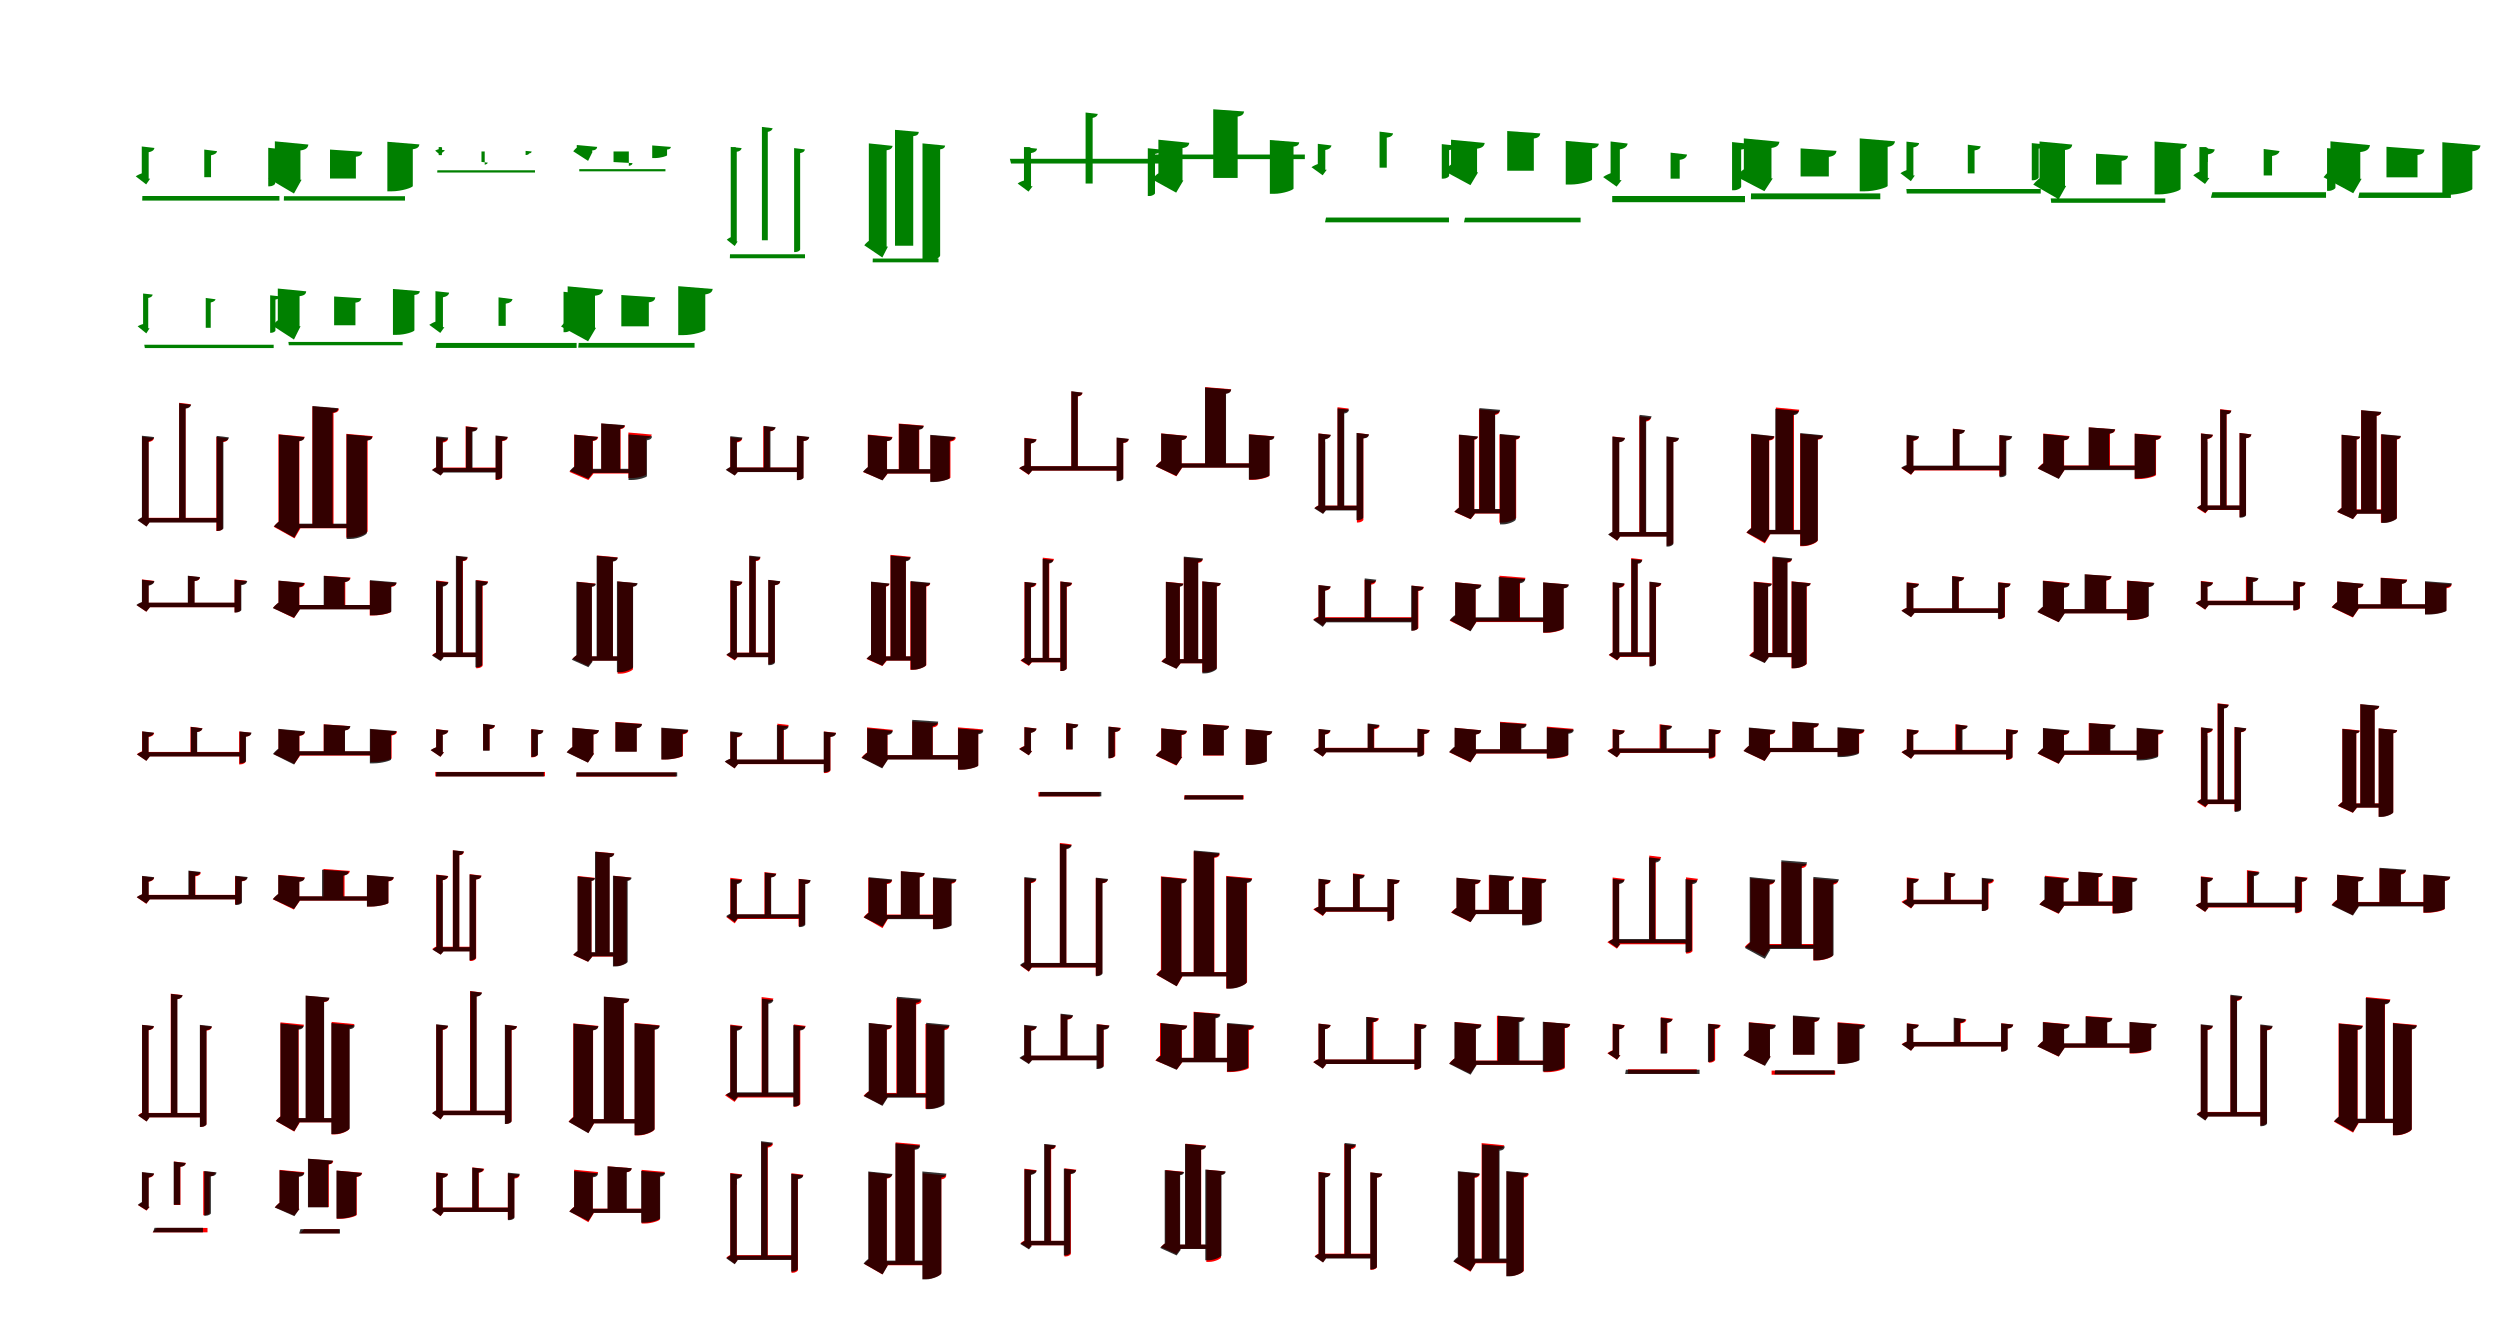 <?xml version="1.0" encoding="UTF-8"?>
<svg width="1700" height="900" xmlns="http://www.w3.org/2000/svg">
<rect width="100%" height="100%" fill="white"/>
<g fill="green" transform="translate(100 100) scale(0.1 -0.1)"><path d="M-0.0 -0.0H-36.0V-213.0L-23.0 -175.0C-41.0 -179.0 -66.0 -191.0 -77.0 -199.0L-6.0 -254.0L21.0 -215.0H11.0V-6.0ZM50.0 -6.0 -36.0 4.0V-76.0H11.0V-35.0C35.0 -31.0 48.0 -21.0 50.0 -6.0ZM910.0 -14.0 824.0 -5.0V-267.0H834.0C852.0 -267.0 871.0 -255.0 871.0 -248.0V-43.0C897.0 -39.0 908.0 -30.0 910.0 -14.0ZM476.0 -28.0 389.0 -17.0V-205.0H435.0V-56.0C461.0 -51.0 473.0 -42.0 476.0 -28.0ZM900.0 -333.0H-32.0L-33.0 -364.0H900.0Z"/></g>
<g fill="green" transform="translate(200 100) scale(0.1 -0.1)"><path d="M0.0 0.0H-131.0V-198.0L-106.0 -157.0C-127.0 -165.0 -157.0 -192.0 -174.0 -214.0L-1.0 -316.0L51.0 -222.0H43.0V-26.0ZM97.0 17.0 -131.0 39.0V-42.0H43.0V-23.0C82.0 -18.0 94.0 -4.0 97.0 17.0ZM852.0 18.0 634.0 36.0V-301.0H663.0C732.0 -301.0 807.0 -275.0 807.0 -265.0V-15.0C841.0 -10.0 850.0 2.0 852.0 18.0ZM464.0 -32.0 244.0 -17.0V-214.0H420.0V-66.0C454.0 -61.0 462.0 -49.0 464.0 -32.0ZM754.0 -334.0H-69.0L-70.0 -364.0H754.0Z"/></g>
<g fill="green" transform="translate(300 100) scale(0.1 -0.1)"><path d="M0.0 0.0H-17.0V-34.0L-12.0 -13.0C-22.0 -15.0 -35.0 -21.0 -41.0 -24.0L-4.0 -56.0L11.0 -33.0H6.0V-3.0ZM24.0 -21.0 -17.0 -17.0V-55.0H5.0V-35.0C16.0 -33.0 23.0 -28.0 24.0 -21.0ZM615.0 -30.0 574.0 -26.0V-54.0H579.0C588.0 -54.0 597.0 -48.0 597.0 -45.0V-44.0C609.0 -42.0 615.0 -38.0 615.0 -30.0ZM317.0 -106.0 274.0 -101.0V-30.0H296.0V-120.0C309.0 -117.0 315.0 -113.0 317.0 -106.0ZM638.0 -158.0H-26.0L-27.0 -173.0H638.0Z"/></g>
<g fill="green" transform="translate(400 100) scale(0.1 -0.1)"><path d="M0.0 0.0H-78.0V-17.0L-65.0 4.0C-76.0 0.0 -92.0 -16.0 -102.0 -29.0L-1.0 -94.0L30.0 -31.0H26.0V-16.0ZM61.0 1.0 -78.0 14.0V-24.0H26.0C51.0 -21.0 59.0 -12.0 61.0 1.0ZM562.0 1.0 435.0 11.0V-75.0H451.0C492.0 -75.0 536.0 -61.0 536.0 -56.0V-17.0C556.0 -15.0 561.0 -8.0 562.0 1.0ZM301.0 -109.0 172.0 -102.0V-30.0H276.0V-128.0C295.0 -125.0 300.0 -118.0 301.0 -109.0ZM525.0 -150.0H-61.0V-165.0H525.0Z"/></g>
<g fill="green" transform="translate(500 100) scale(0.1 -0.1)"><path d="M-0.0 0.0H-31.0V-636.0L-17.0 -608.0C-31.0 -611.0 -49.0 -622.0 -58.0 -630.0L-4.0 -673.0L16.0 -642.0H10.0V-5.0ZM43.0 -7.0 -31.0 1.0V-68.0H10.0V-32.0C31.0 -29.0 41.0 -20.0 43.0 -7.0ZM473.0 -16.0 400.0 -7.0V-714.0H409.0C424.0 -714.0 441.0 -704.0 441.0 -696.0V-41.0C463.0 -37.0 472.0 -29.0 473.0 -16.0ZM254.0 128.0 181.0 137.0V-634.0H221.0V103.0C243.0 108.0 251.0 116.0 254.0 128.0ZM474.0 -729.0H-36.0L-37.0 -756.0H474.0Z"/></g>
<g fill="green" transform="translate(600 100) scale(0.1 -0.1)"><path d="M0.0 0.0H-92.0V-660.0L-72.0 -626.0C-88.0 -632.0 -111.0 -652.0 -123.0 -668.0L0.0 -751.0L38.0 -677.0H29.0V-18.0ZM70.0 8.0 -92.0 25.0V-45.0H29.0V-22.0C57.0 -18.0 67.0 -7.0 70.0 8.0ZM427.0 10.0 273.0 25.0V-782.0H296.0C341.0 -782.0 393.0 -751.0 393.0 -738.0V-16.0C418.0 -12.0 425.0 -3.0 427.0 10.0ZM248.0 103.0 86.0 117.0V-671.0H210.0V74.0C238.0 77.0 246.0 87.0 248.0 103.0ZM382.0 -758.0H-65.0L-66.0 -784.0H382.0Z"/></g>
<g fill="green" transform="translate(700 100) scale(0.1 -0.1)"><path d="M0.0 -0.0H-37.0V-264.0L-24.0 -225.0C-43.0 -228.0 -69.0 -238.0 -80.0 -248.0L-6.0 -303.0L22.0 -266.0H11.0V-6.0ZM52.0 -11.0 -37.0 -1.0V-83.0H11.0V-41.0C36.0 -37.0 50.0 -27.0 52.0 -11.0ZM894.0 -17.0 805.0 -8.0V-333.0H816.0C835.0 -333.0 854.0 -321.0 854.0 -314.0V-47.0C880.0 -43.0 891.0 -34.0 894.0 -17.0ZM465.0 225.0 382.0 235.0V-248.0H430.0V198.0C453.0 203.0 462.0 212.0 465.0 225.0ZM961.0 -80.0H-133.0L-125.0 -112.0H961.0Z"/></g>
<g fill="green" transform="translate(800 100) scale(0.1 -0.1)"><path d="M0.0 0.0H-123.0V-205.0L-98.0 -164.0C-120.0 -172.0 -150.0 -198.0 -167.0 -219.0L-2.0 -310.0L47.0 -227.0H41.0V-24.0ZM87.0 29.0 -123.0 50.0V-33.0H41.0V-7.0C75.0 -2.0 85.0 11.0 87.0 29.0ZM835.0 32.0 635.0 48.0V-318.0H663.0C725.0 -318.0 796.0 -292.0 796.0 -282.0V3.0C824.0 6.0 833.0 17.0 835.0 32.0ZM460.0 242.0 250.0 257.0V-210.0H416.0V207.0C449.0 213.0 457.0 225.0 460.0 242.0ZM873.0 -51.0H-180.0L-173.0 -82.0H873.0Z"/></g>
<g fill="green" transform="translate(900 100) scale(0.1 -0.1)"><path d="M0.0 0.0H-39.0V-151.0L-25.0 -111.0C-44.0 -116.0 -70.0 -128.0 -82.0 -137.0L-6.0 -192.0L22.0 -154.0H12.0V-6.0ZM54.0 11.0 -39.0 22.0V-64.0H12.0V-20.0C37.0 -16.0 51.0 -5.0 54.0 11.0ZM896.0 10.0 804.0 20.0V-215.0H815.0C834.0 -215.0 854.0 -203.0 854.0 -195.0V-21.0C882.0 -17.0 894.0 -7.0 896.0 10.0ZM473.0 93.0 381.0 105.0V-140.0H430.0V64.0C458.0 68.0 470.0 78.0 473.0 93.0ZM853.0 -479.0H17.0L10.0 -512.0H853.0Z"/></g>
<g fill="green" transform="translate(1000 100) scale(0.1 -0.1)"><path d="M0.0 0.0H-133.0V-148.0L-107.0 -104.0C-130.0 -112.0 -162.0 -141.0 -179.0 -163.0L-1.0 -259.0L51.0 -172.0H44.0V-27.0ZM96.0 28.0 -133.0 50.0V-36.0H44.0V-11.0C81.0 -6.0 93.0 8.0 96.0 28.0ZM872.0 23.0 647.0 42.0V-255.0H678.0C748.0 -255.0 826.0 -230.0 826.0 -221.0V-10.0C860.0 -5.0 870.0 7.0 872.0 23.0ZM474.0 93.0 249.0 109.0V-161.0H430.0V58.0C464.0 63.0 472.0 76.0 474.0 93.0ZM748.0 -480.0H-38.0L-45.0 -512.0H748.0Z"/></g>
<g fill="green" transform="translate(1100 100) scale(0.1 -0.1)"><path d="M-0.0 -0.0H-48.0V-220.0L-29.0 -172.0C-52.0 -178.0 -85.0 -193.0 -99.0 -204.0L-7.0 -269.0L27.0 -225.0H15.0V-8.0ZM68.0 24.0 -48.0 38.0V-70.0H15.0V-16.0C48.0 -10.0 65.0 3.0 68.0 24.0ZM893.0 22.0 778.0 34.0V-294.0H791.0C815.0 -294.0 840.0 -279.0 840.0 -269.0V-17.0C876.0 -12.0 890.0 0.0 893.0 22.0ZM472.0 -51.0 360.0 -38.0V-215.0H422.0V-87.0C454.0 -83.0 469.0 -70.0 472.0 -51.0ZM866.0 -333.0H-37.0V-375.0H866.0Z"/></g>
<g fill="green" transform="translate(1200 100) scale(0.1 -0.1)"><path d="M0.0 0.0H-142.0V-187.0L-112.0 -134.0C-138.0 -144.0 -175.0 -175.0 -195.0 -200.0L-2.0 -300.0L55.0 -213.0H46.0V-28.0ZM100.0 36.0 -142.0 59.0V-50.0H46.0V-6.0C85.0 -1.0 97.0 14.0 100.0 36.0ZM886.0 39.0 646.0 59.0V-301.0H678.0C752.0 -301.0 836.0 -274.0 836.0 -264.0V1.0C873.0 7.0 883.0 21.0 886.0 39.0ZM488.0 -26.0 244.0 -9.0V-200.0H436.0V-67.0C475.0 -61.0 486.0 -46.0 488.0 -26.0ZM786.0 -315.0H-93.0L-94.0 -355.0H786.0Z"/></g>
<g fill="green" transform="translate(1300 100) scale(0.1 -0.1)"><path d="M0.0 -0.0H-36.0V-191.0L-23.0 -154.0C-41.0 -157.0 -66.0 -169.0 -77.0 -178.0L-6.0 -232.0L21.0 -193.0H11.0V-6.0ZM50.0 27.0 -36.0 37.0V-44.0H11.0V-3.0C35.0 2.0 48.0 12.0 50.0 27.0ZM903.0 18.0 816.0 27.0V-226.0H826.0C844.0 -226.0 863.0 -214.0 863.0 -207.0V-11.0C890.0 -7.0 901.0 2.0 903.0 18.0ZM469.0 5.0 381.0 16.0V-179.0H427.0V-23.0C454.0 -19.0 466.0 -10.0 469.0 5.0ZM877.0 -285.0H-37.0L-34.0 -316.0H877.0Z"/></g>
<g fill="green" transform="translate(1400 100) scale(0.1 -0.1)"><path d="M0.0 0.0H-131.0V-239.0L-106.0 -198.0C-127.0 -206.0 -157.0 -233.0 -174.0 -255.0L-1.0 -355.0L50.0 -264.0H42.0V-26.0ZM91.0 17.0 -131.0 38.0V-43.0H42.0V-20.0C78.0 -15.0 89.0 -3.0 91.0 17.0ZM871.0 20.0 651.0 38.0V-322.0H681.0C751.0 -322.0 828.0 -296.0 828.0 -285.0V-13.0C861.0 -7.0 869.0 4.0 871.0 20.0ZM471.0 -60.0 253.0 -45.0V-255.0H427.0V-94.0C460.0 -89.0 468.0 -77.0 471.0 -60.0ZM724.0 -349.0H-55.0L-52.0 -379.0H724.0Z"/></g>
<g fill="green" transform="translate(1500 100) scale(0.1 -0.1)"><path d="M-0.0 0.0H-44.0V-203.0L-26.0 -160.0C-46.0 -166.0 -74.0 -182.0 -86.0 -192.0L-6.0 -251.0L24.0 -210.0H13.0V-7.0ZM60.0 -16.0 -44.0 -3.0V-101.0H14.0V-50.0C43.0 -45.0 58.0 -33.0 60.0 -16.0ZM930.0 -18.0 824.0 -7.0V-298.0H836.0C858.0 -298.0 881.0 -284.0 881.0 -276.0V-53.0C913.0 -49.0 927.0 -38.0 930.0 -18.0ZM501.0 -27.0 393.0 -13.0V-193.0H450.0V-61.0C482.0 -55.0 497.0 -44.0 501.0 -27.0ZM817.0 -307.0H44.0L34.0 -345.0H817.0Z"/></g>
<g fill="green" transform="translate(1600 100) scale(0.1 -0.1)"><path d="M0.0 0.0H-153.0V-189.0L-123.0 -138.0C-147.0 -148.0 -181.0 -180.0 -200.0 -205.0L2.0 -314.0L59.0 -216.0H50.0V-31.0ZM116.0 13.0 -153.0 39.0V-60.0H50.0V-34.0C97.0 -29.0 111.0 -12.0 116.0 13.0ZM867.0 11.0 608.0 33.0V-325.0H642.0C724.0 -325.0 812.0 -296.0 812.0 -285.0V-29.0C854.0 -23.0 865.0 -8.0 867.0 11.0ZM486.0 -17.0 228.0 2.0V-206.0H439.0V-54.0C476.0 -49.0 485.0 -36.0 486.0 -17.0ZM666.0 -309.0H44.0L36.0 -346.0H666.0Z"/></g>
<g fill="green" transform="translate(100 200) scale(0.1 -0.1)"><path d="M0.0 -0.0H-27.0V-233.0L-19.0 -202.0C-34.0 -204.0 -55.0 -213.0 -64.0 -219.0L-5.0 -267.0L17.0 -232.0H8.0V-4.0ZM38.0 -3.0 -27.0 4.0V-56.0H8.0V-26.0C26.0 -23.0 37.0 -15.0 38.0 -3.0ZM902.0 -15.0 837.0 -8.0V-263.0H845.0C859.0 -263.0 873.0 -253.0 873.0 -248.0V-37.0C893.0 -34.0 901.0 -27.0 902.0 -15.0ZM466.0 -35.0 399.0 -26.0V-229.0H433.0V-57.0C454.0 -52.0 463.0 -45.0 466.0 -35.0ZM861.0 -344.0H-19.0L-15.0 -367.0H861.0Z"/></g>
<g fill="green" transform="translate(200 200) scale(0.1 -0.1)"><path d="M0.0 0.0H-111.0V-198.0L-92.0 -166.0C-108.0 -173.0 -133.0 -195.0 -147.0 -214.0L-1.0 -309.0L44.0 -218.0H37.0V-22.0ZM82.0 19.0 -111.0 38.0V-23.0H37.0V-14.0C71.0 -10.0 81.0 2.0 82.0 19.0ZM855.0 20.0 672.0 35.0V-277.0H697.0C756.0 -277.0 818.0 -255.0 818.0 -246.0V-6.0C846.0 -3.0 854.0 7.0 855.0 20.0ZM457.0 -28.0 272.0 -16.0V-212.0H417.0V-58.0C448.0 -54.0 454.0 -43.0 457.0 -28.0ZM738.0 -325.0H-39.0L-36.0 -348.0H738.0Z"/></g>
<g fill="green" transform="translate(300 200) scale(0.1 -0.1)"><path d="M-0.0 0.0H-39.0V-222.0L-24.0 -183.0C-43.0 -186.0 -69.0 -201.0 -81.0 -209.0L-6.0 -264.0L22.0 -225.0H12.0V-7.0ZM54.0 10.0 -39.0 20.0V-66.0H11.0V-22.0C38.0 -17.0 52.0 -6.0 54.0 10.0ZM925.0 6.0 832.0 16.0V-259.0H843.0C862.0 -259.0 883.0 -246.0 883.0 -239.0V-25.0C911.0 -21.0 923.0 -11.0 925.0 6.0ZM485.0 -34.0 390.0 -22.0V-216.0H439.0V-65.0C468.0 -60.0 482.0 -50.0 485.0 -34.0ZM921.0 -332.0H-33.0L-37.0 -366.0H921.0Z"/></g>
<g fill="green" transform="translate(400 200) scale(0.1 -0.1)"><path d="M0.0 0.0H-140.0V-204.0L-113.0 -160.0C-135.0 -168.0 -166.0 -197.0 -185.0 -220.0L-1.0 -321.0L53.0 -229.0H46.0V-27.0ZM101.0 30.0 -140.0 53.0V-34.0H46.0V-11.0C86.0 -6.0 98.0 8.0 101.0 30.0ZM846.0 35.0 612.0 54.0V-279.0H642.0C717.0 -279.0 796.0 -253.0 796.0 -243.0V-2.0C834.0 4.0 844.0 17.0 846.0 35.0ZM456.0 -22.0 225.0 -6.0V-219.0H412.0V-56.0C446.0 -51.0 454.0 -39.0 456.0 -22.0ZM723.0 -332.0H-65.0L-68.0 -364.0H723.0Z"/></g>
<g fill="red" transform="translate(100 300) scale(0.1 -0.1)"><path d="M0.0 0.0H-34.0V-543.0L-18.0 -513.0C-32.0 -517.0 -52.0 -529.0 -61.0 -538.0L-4.0 -579.0L17.0 -551.0H10.0V-6.0ZM47.0 21.0 -34.0 31.0V-45.0H10.0V-6.0C34.0 -2.0 45.0 7.0 47.0 21.0ZM552.0 19.0 471.0 29.0V-611.0H480.0C497.0 -611.0 515.0 -601.0 515.0 -593.0V-7.0C540.0 -4.0 549.0 5.0 552.0 19.0ZM298.0 251.0 218.0 261.0V-539.0H262.0V224.0C286.0 228.0 295.0 237.0 298.0 251.0ZM495.0 -521.0H-15.0V-551.0H495.0Z"/></g>
<g fill="black" opacity=".8" transform="translate(100 300) scale(0.1 -0.1)"><path d="M0.0 0.0H-35.0V-543.0L-19.0 -513.0C-35.0 -515.0 -55.0 -528.0 -65.0 -538.0L-4.0 -581.0L18.0 -551.0H11.0V-5.0ZM48.0 28.0 -35.0 37.0V-41.0H11.0V-1.0C34.0 4.0 46.0 14.0 48.0 28.0ZM556.0 26.0 473.0 36.0V-610.0H483.0C501.0 -610.0 519.0 -599.0 519.0 -592.0V-2.0C545.0 1.0 555.0 11.0 556.0 26.0ZM300.0 248.0 218.0 258.0V-536.0H262.0V221.0C287.0 225.0 296.0 234.0 300.0 248.0ZM489.0 -523.0H-17.0L-16.0 -553.0H489.0Z"/></g>
<g fill="red" transform="translate(200 300) scale(0.1 -0.1)"><path d="M0.0 0.0H-107.0V-573.0L-84.0 -534.0C-102.0 -542.0 -126.0 -564.0 -139.0 -582.0L3.0 -661.0L43.0 -592.0H36.0V-21.0ZM72.0 30.0 -107.0 47.0V-30.0H36.0V2.0C62.0 6.0 69.0 15.0 72.0 30.0ZM535.0 34.0 355.0 50.0V-656.0H382.0C436.0 -656.0 500.0 -625.0 500.0 -612.0V7.0C526.0 11.0 533.0 21.0 535.0 34.0ZM305.0 221.0 124.0 237.0V-580.0H268.0V191.0C296.0 196.0 303.0 206.0 305.0 221.0ZM401.0 -564.0H-7.0V-592.0H401.0Z"/></g>
<g fill="black" opacity=".8" transform="translate(200 300) scale(0.1 -0.1)"><path d="M0.0 0.0H-103.0V-571.0L-81.0 -532.0C-98.0 -539.0 -123.0 -562.0 -137.0 -579.0L1.0 -656.0L39.0 -589.0H33.0V-20.0ZM70.0 27.0 -103.0 45.0V-33.0H33.0V-1.0C60.0 3.0 68.0 13.0 70.0 27.0ZM531.0 31.0 357.0 47.0V-665.0H383.0C436.0 -665.0 495.0 -636.0 495.0 -624.0V3.0C522.0 7.0 530.0 16.0 531.0 31.0ZM301.0 224.0 125.0 239.0V-575.0H262.0V194.0C290.0 197.0 298.0 208.0 301.0 224.0ZM404.0 -561.0H-8.0L-7.0 -591.0H404.0Z"/></g>
<g fill="red" transform="translate(300 300) scale(0.1 -0.1)"><path d="M0.0 0.0H-34.0V-200.0L-18.0 -170.0C-32.0 -175.0 -52.0 -187.0 -61.0 -195.0L-4.0 -232.0L17.0 -208.0H10.0V-6.0ZM47.0 17.0 -34.0 27.0V-49.0H10.0V-10.0C34.0 -6.0 45.0 3.0 47.0 17.0ZM453.0 27.0 371.0 36.0V-264.0H380.0C397.0 -264.0 415.0 -254.0 415.0 -247.0V0.0C440.0 3.0 450.0 12.0 453.0 27.0ZM247.0 92.0 166.0 102.0V-194.0H209.0V66.0C234.0 69.0 244.0 78.0 247.0 92.0ZM405.0 -179.0H-7.0V-209.0H405.0Z"/></g>
<g fill="black" opacity=".8" transform="translate(300 300) scale(0.1 -0.1)"><path d="M0.0 0.0H-34.0V-202.0L-18.0 -173.0C-33.0 -176.0 -53.0 -188.0 -63.0 -197.0L-4.0 -234.0L17.0 -210.0H11.0V-6.0ZM48.0 25.0 -34.0 33.0V-43.0H10.0V-4.0C34.0 1.0 46.0 11.0 48.0 25.0ZM452.0 30.0 370.0 39.0V-261.0H380.0C397.0 -261.0 414.0 -251.0 414.0 -244.0V3.0C439.0 6.0 450.0 14.0 452.0 30.0ZM248.0 91.0 169.0 99.0V-197.0H213.0V65.0C236.0 67.0 246.0 76.0 248.0 91.0ZM413.0 -183.0H-10.0L-16.0 -213.0H413.0Z"/></g>
<g fill="red" transform="translate(400 300) scale(0.1 -0.1)"><path d="M0.0 0.0H-96.0V-203.0L-74.0 -165.0C-92.0 -172.0 -115.0 -193.0 -128.0 -209.0L1.0 -264.0L36.0 -220.0H32.0V-19.0ZM68.0 29.0 -96.0 45.0V-32.0H32.0V1.0C57.0 5.0 65.0 14.0 68.0 29.0ZM432.0 45.0 273.0 59.0V-251.0H294.0C342.0 -251.0 395.0 -233.0 395.0 -225.0V17.0C422.0 22.0 429.0 32.0 432.0 45.0ZM251.0 106.0 89.0 120.0V-208.0H220.0V82.0C243.0 86.0 249.0 94.0 251.0 106.0ZM363.0 -192.0H-17.0V-220.0H363.0Z"/></g>
<g fill="black" opacity=".8" transform="translate(400 300) scale(0.1 -0.1)"><path d="M0.0 0.0H-94.0V-197.0L-73.0 -159.0C-90.0 -165.0 -113.0 -187.0 -126.0 -203.0L1.0 -256.0L34.0 -213.0H30.0V-19.0ZM64.0 29.0 -94.0 44.0V-32.0H30.0V3.0C54.0 6.0 61.0 15.0 64.0 29.0ZM434.0 33.0 274.0 46.0V-264.0H295.0C344.0 -264.0 399.0 -245.0 399.0 -238.0V6.0C425.0 10.0 432.0 19.0 434.0 33.0ZM248.0 109.0 88.0 121.0V-200.0H217.0V84.0C239.0 87.0 247.0 97.0 248.0 109.0ZM344.0 -188.0H-21.0L-25.0 -216.0H344.0Z"/></g>
<g fill="red" transform="translate(500 300) scale(0.1 -0.1)"><path d="M0.0 0.0H-34.0V-200.0L-18.0 -170.0C-32.0 -175.0 -52.0 -187.0 -61.0 -195.0L-4.0 -232.0L17.0 -208.0H10.0V-6.0ZM47.0 18.0 -34.0 28.0V-48.0H10.0V-9.0C34.0 -5.0 45.0 4.0 47.0 18.0ZM501.0 27.0 419.0 36.0V-264.0H428.0C445.0 -264.0 463.0 -254.0 463.0 -247.0V0.0C488.0 3.0 498.0 12.0 501.0 27.0ZM271.0 92.0 190.0 102.0V-194.0H234.0V66.0C258.0 69.0 269.0 78.0 271.0 92.0ZM446.0 -179.0H-13.0V-209.0H446.0Z"/></g>
<g fill="black" opacity=".8" transform="translate(500 300) scale(0.1 -0.1)"><path d="M0.0 0.0H-34.0V-201.0L-19.0 -170.0C-35.0 -174.0 -55.0 -186.0 -65.0 -195.0L-4.0 -234.0L18.0 -209.0H11.0V-6.0ZM48.0 25.0 -34.0 34.0V-44.0H10.0V-4.0C34.0 1.0 47.0 11.0 48.0 25.0ZM503.0 29.0 419.0 38.0V-265.0H429.0C446.0 -265.0 464.0 -255.0 464.0 -248.0V1.0C490.0 4.0 501.0 12.0 503.0 29.0ZM275.0 95.0 194.0 104.0V-194.0H239.0V69.0C262.0 72.0 272.0 81.0 275.0 95.0ZM441.0 -179.0H-2.0L-6.0 -210.0H441.0Z"/></g>
<g fill="red" transform="translate(600 300) scale(0.1 -0.1)"><path d="M0.0 0.0H-99.0V-203.0L-77.0 -165.0C-94.0 -172.0 -118.0 -193.0 -131.0 -210.0L1.0 -265.0L37.0 -220.0H32.0V-20.0ZM69.0 29.0 -99.0 45.0V-32.0H32.0V1.0C58.0 4.0 66.0 14.0 69.0 29.0ZM500.0 26.0 327.0 40.0V-275.0H350.0C404.0 -275.0 463.0 -256.0 463.0 -248.0V-3.0C491.0 2.0 498.0 12.0 500.0 26.0ZM281.0 106.0 111.0 120.0V-208.0H251.0V82.0C274.0 85.0 280.0 94.0 281.0 106.0ZM371.0 -192.0H-9.0V-220.0H371.0Z"/></g>
<g fill="black" opacity=".8" transform="translate(600 300) scale(0.1 -0.1)"><path d="M0.0 0.0H-98.0V-201.0L-77.0 -162.0C-94.0 -169.0 -118.0 -192.0 -132.0 -208.0L1.0 -267.0L36.0 -218.0H31.0V-20.0ZM67.0 26.0 -98.0 42.0V-35.0H31.0V-0.0C57.0 2.0 64.0 12.0 67.0 26.0ZM494.0 29.0 326.0 43.0V-278.0H349.0C400.0 -278.0 458.0 -258.0 458.0 -251.0V2.0C485.0 6.0 492.0 16.0 494.0 29.0ZM281.0 104.0 114.0 117.0V-205.0H248.0V77.0C272.0 81.0 280.0 90.0 281.0 104.0ZM382.0 -190.0H-6.0L-8.0 -220.0H382.0Z"/></g>
<g fill="red" transform="translate(700 300) scale(0.1 -0.1)"><path d="M0.0 0.0H-34.0V-195.0L-21.0 -161.0C-37.0 -166.0 -60.0 -175.0 -70.0 -184.0L-5.0 -229.0L19.0 -199.0H10.0V-6.0ZM48.0 13.0 -34.0 23.0V-53.0H10.0V-15.0C34.0 -11.0 46.0 -2.0 48.0 13.0ZM676.0 14.0 594.0 23.0V-269.0H603.0C620.0 -269.0 638.0 -258.0 638.0 -251.0V-13.0C663.0 -10.0 673.0 -1.0 676.0 14.0ZM361.0 329.0 285.0 338.0V-179.0H329.0V304.0C351.0 307.0 359.0 316.0 361.0 329.0ZM632.0 -170.0H-24.0V-200.0H632.0Z"/></g>
<g fill="black" opacity=".8" transform="translate(700 300) scale(0.1 -0.1)"><path d="M0.0 0.0H-34.0V-195.0L-21.0 -162.0C-38.0 -165.0 -60.0 -174.0 -69.0 -184.0L-4.0 -227.0L19.0 -200.0H10.0V-5.0ZM48.0 12.0 -34.0 21.0V-55.0H10.0V-16.0C33.0 -12.0 46.0 -2.0 48.0 12.0ZM675.0 16.0 593.0 25.0V-272.0H604.0C621.0 -272.0 638.0 -262.0 638.0 -256.0V-11.0C662.0 -9.0 673.0 0.0 675.0 16.0ZM361.0 330.0 285.0 340.0V-179.0H329.0V306.0C351.0 309.0 358.0 318.0 361.0 330.0ZM631.0 -170.0H-26.0L-27.0 -200.0H631.0Z"/></g>
<g fill="red" transform="translate(800 300) scale(0.1 -0.1)"><path d="M0.0 0.0H-104.0V-160.0L-82.0 -123.0C-101.0 -130.0 -128.0 -153.0 -142.0 -170.0L-1.0 -239.0L40.0 -179.0H35.0V-21.0ZM72.0 36.0 -104.0 53.0V-24.0H35.0V7.0C61.0 11.0 70.0 21.0 72.0 36.0ZM665.0 33.0 494.0 47.0V-263.0H518.0C571.0 -263.0 632.0 -243.0 632.0 -235.0V8.0C656.0 11.0 663.0 21.0 665.0 33.0ZM372.0 353.0 195.0 368.0V-162.0H335.0V324.0C363.0 329.0 370.0 339.0 372.0 353.0ZM614.0 -151.0H-43.0V-179.0H614.0Z"/></g>
<g fill="black" opacity=".8" transform="translate(800 300) scale(0.1 -0.1)"><path d="M0.0 0.0H-104.0V-161.0L-82.0 -122.0C-101.0 -130.0 -127.0 -153.0 -141.0 -171.0L0.0 -236.0L38.0 -179.0H35.0V-21.0ZM71.0 35.0 -104.0 52.0V-23.0H35.0V7.0C61.0 10.0 69.0 21.0 71.0 35.0ZM666.0 32.0 492.0 46.0V-261.0H518.0C571.0 -261.0 633.0 -240.0 633.0 -232.0V7.0C657.0 9.0 665.0 19.0 666.0 32.0ZM372.0 351.0 194.0 365.0V-160.0H337.0V322.0C363.0 326.0 370.0 337.0 372.0 351.0ZM609.0 -151.0H-47.0V-180.0H609.0Z"/></g>
<g fill="red" transform="translate(900 300) scale(0.1 -0.1)"><path d="M0.0 0.0H-34.0V-459.0L-18.0 -430.0C-32.0 -434.0 -52.0 -445.0 -61.0 -454.0L-4.0 -491.0L17.0 -467.0H10.0V-6.0ZM48.0 43.0 -34.0 53.0V-23.0H10.0V15.0C35.0 19.0 46.0 28.0 48.0 43.0ZM308.0 46.0 227.0 56.0V-553.0H236.0C253.0 -553.0 271.0 -542.0 271.0 -534.0V20.0C296.0 23.0 305.0 32.0 308.0 46.0ZM171.0 222.0 95.0 231.0V-458.0H139.0V197.0C161.0 199.0 169.0 208.0 171.0 222.0ZM259.0 -438.0H-16.0V-468.0H259.0Z"/></g>
<g fill="black" opacity=".8" transform="translate(900 300) scale(0.1 -0.1)"><path d="M0.0 0.0H-35.0V-461.0L-18.0 -432.0C-33.0 -435.0 -54.0 -447.0 -63.0 -457.0L-3.0 -495.0L17.0 -470.0H12.0V-5.0ZM50.0 43.0 -35.0 52.0V-27.0H11.0V12.0C35.0 18.0 47.0 28.0 50.0 43.0ZM309.0 46.0 224.0 56.0V-537.0H235.0C252.0 -537.0 270.0 -527.0 270.0 -519.0V18.0C297.0 21.0 307.0 30.0 309.0 46.0ZM174.0 215.0 95.0 223.0V-458.0H141.0V188.0C163.0 191.0 171.0 201.0 174.0 215.0ZM255.0 -439.0H-20.0V-471.0H255.0Z"/></g>
<g fill="red" transform="translate(1000 300) scale(0.1 -0.1)"><path d="M0.0 0.0H-80.0V-478.0L-60.0 -442.0C-77.0 -448.0 -99.0 -467.0 -111.0 -481.0L0.0 -531.0L31.0 -492.0H26.0V-16.0ZM49.0 30.0 -80.0 43.0V-34.0H26.0V10.0C42.0 13.0 47.0 20.0 49.0 30.0ZM337.0 33.0 196.0 46.0V-554.0H218.0C259.0 -554.0 310.0 -531.0 310.0 -521.0V11.0C329.0 14.0 335.0 22.0 337.0 33.0ZM198.0 204.0 57.0 217.0V-473.0H166.0V178.0C189.0 182.0 196.0 191.0 198.0 204.0ZM260.0 -464.0H-34.0V-492.0H260.0Z"/></g>
<g fill="black" opacity=".8" transform="translate(1000 300) scale(0.1 -0.1)"><path d="M0.0 0.0H-78.0V-478.0L-59.0 -440.0C-75.0 -446.0 -98.0 -466.0 -110.0 -480.0L0.0 -530.0L30.0 -492.0H24.0V-15.0ZM50.0 32.0 -78.0 45.0V-34.0H24.0V11.0C42.0 14.0 48.0 22.0 50.0 32.0ZM336.0 36.0 200.0 49.0V-566.0H220.0C259.0 -566.0 307.0 -543.0 307.0 -533.0V12.0C327.0 16.0 334.0 24.0 336.0 36.0ZM201.0 213.0 60.0 225.0V-478.0H167.0V185.0C190.0 188.0 198.0 199.0 201.0 213.0ZM261.0 -461.0H-32.0V-491.0H261.0Z"/></g>
<g fill="red" transform="translate(1100 300) scale(0.1 -0.1)"><path d="M0.0 0.0H-34.0V-639.0L-18.0 -610.0C-32.0 -615.0 -52.0 -627.0 -61.0 -634.0L-4.0 -677.0L17.0 -647.0H10.0V-6.0ZM49.0 22.0 -34.0 32.0V-44.0H10.0V-6.0C35.0 -3.0 47.0 7.0 49.0 22.0ZM414.0 20.0 334.0 30.0V-711.0H343.0C360.0 -711.0 378.0 -699.0 378.0 -691.0V-7.0C403.0 -3.0 412.0 6.0 414.0 20.0ZM227.0 160.0 147.0 170.0V-639.0H191.0V133.0C215.0 137.0 224.0 146.0 227.0 160.0ZM350.0 -618.0H-10.0V-648.0H350.0Z"/></g>
<g fill="black" opacity=".8" transform="translate(1100 300) scale(0.1 -0.1)"><path d="M0.0 0.0H-36.0V-639.0L-18.0 -610.0C-34.0 -612.0 -55.0 -626.0 -65.0 -635.0L-3.0 -676.0L18.0 -648.0H11.0V-5.0ZM50.0 22.0 -36.0 31.0V-48.0H11.0V-8.0C36.0 -4.0 48.0 7.0 50.0 22.0ZM417.0 22.0 332.0 33.0V-717.0H343.0C360.0 -717.0 379.0 -705.0 379.0 -697.0V-6.0C406.0 -3.0 416.0 7.0 417.0 22.0ZM231.0 169.0 149.0 179.0V-642.0H194.0V140.0C219.0 145.0 228.0 155.0 231.0 169.0ZM345.0 -618.0H-7.0L-8.0 -649.0H345.0Z"/></g>
<g fill="red" transform="translate(1200 300) scale(0.1 -0.1)"><path d="M0.0 0.0H-93.0V-616.0L-71.0 -579.0C-89.0 -586.0 -112.0 -606.0 -125.0 -622.0L1.0 -695.0L39.0 -632.0H31.0V-18.0ZM67.0 32.0 -93.0 48.0V-29.0H31.0V4.0C56.0 8.0 65.0 18.0 67.0 32.0ZM396.0 36.0 241.0 51.0V-714.0H263.0C309.0 -714.0 361.0 -687.0 361.0 -675.0V10.0C387.0 13.0 394.0 23.0 396.0 36.0ZM235.0 214.0 76.0 229.0V-621.0H199.0V185.0C226.0 189.0 233.0 199.0 235.0 214.0ZM295.0 -604.0H-4.0V-632.0H295.0Z"/></g>
<g fill="black" opacity=".8" transform="translate(1200 300) scale(0.1 -0.1)"><path d="M0.0 0.0H-91.0V-616.0L-70.0 -577.0C-86.0 -584.0 -110.0 -605.0 -123.0 -621.0L1.0 -688.0L36.0 -631.0H29.0V-17.0ZM64.0 34.0 -91.0 51.0V-30.0H29.0V8.0C54.0 11.0 62.0 21.0 64.0 34.0ZM396.0 40.0 242.0 55.0V-711.0H264.0C310.0 -711.0 361.0 -684.0 361.0 -672.0V13.0C386.0 16.0 395.0 26.0 396.0 40.0ZM232.0 206.0 72.0 220.0V-619.0H194.0V177.0C221.0 179.0 229.0 190.0 232.0 206.0ZM294.0 -603.0H-8.0L-9.0 -633.0H294.0Z"/></g>
<g fill="red" transform="translate(1300 300) scale(0.1 -0.1)"><path d="M0.0 0.0H-34.0V-195.0L-21.0 -161.0C-37.0 -166.0 -60.0 -175.0 -70.0 -184.0L-5.0 -229.0L19.0 -199.0H10.0V-6.0ZM48.0 30.0 -34.0 40.0V-36.0H10.0V2.0C35.0 6.0 46.0 15.0 48.0 30.0ZM677.0 31.0 595.0 40.0V-238.0H604.0C621.0 -238.0 639.0 -227.0 639.0 -220.0V4.0C664.0 7.0 674.0 16.0 677.0 31.0ZM360.0 75.0 279.0 85.0V-187.0H323.0V49.0C347.0 52.0 358.0 61.0 360.0 75.0ZM618.0 -169.0H-19.0V-199.0H618.0Z"/></g>
<g fill="black" opacity=".8" transform="translate(1300 300) scale(0.1 -0.1)"><path d="M0.0 0.0H-35.0V-192.0L-21.0 -158.0C-38.0 -161.0 -62.0 -172.0 -72.0 -181.0L-5.0 -227.0L20.0 -196.0H11.0V-5.0ZM49.0 34.0 -35.0 44.0V-35.0H11.0V4.0C35.0 9.0 48.0 19.0 49.0 34.0ZM683.0 34.0 597.0 42.0V-245.0H608.0C626.0 -245.0 643.0 -234.0 643.0 -227.0V5.0C670.0 8.0 681.0 17.0 683.0 34.0ZM362.0 75.0 280.0 84.0V-185.0H325.0V48.0C349.0 51.0 359.0 61.0 362.0 75.0ZM602.0 -166.0H-12.0L-9.0 -197.0H602.0Z"/></g>
<g fill="red" transform="translate(1400 300) scale(0.1 -0.1)"><path d="M0.0 0.0H-106.0V-174.0L-84.0 -136.0C-103.0 -144.0 -129.0 -167.0 -144.0 -185.0L-1.0 -254.0L41.0 -193.0H36.0V-21.0ZM73.0 35.0 -106.0 52.0V-25.0H36.0V6.0C63.0 10.0 71.0 20.0 73.0 35.0ZM698.0 37.0 516.0 52.0V-258.0H540.0C598.0 -258.0 661.0 -238.0 661.0 -230.0V9.0C689.0 13.0 696.0 24.0 698.0 37.0ZM384.0 80.0 204.0 94.0V-178.0H348.0V52.0C375.0 56.0 382.0 66.0 384.0 80.0ZM554.0 -165.0H-2.0V-193.0H554.0Z"/></g>
<g fill="black" opacity=".8" transform="translate(1400 300) scale(0.1 -0.1)"><path d="M0.0 0.0H-105.0V-177.0L-83.0 -137.0C-102.0 -145.0 -128.0 -168.0 -143.0 -186.0L-0.0 -257.0L39.0 -195.0H34.0V-21.0ZM70.0 32.0 -105.0 49.0V-30.0H34.0V5.0C61.0 8.0 69.0 18.0 70.0 32.0ZM693.0 35.0 516.0 50.0V-253.0H541.0C596.0 -253.0 658.0 -234.0 658.0 -225.0V8.0C684.0 12.0 692.0 22.0 693.0 35.0ZM382.0 81.0 203.0 94.0V-182.0H343.0V50.0C371.0 55.0 379.0 66.0 382.0 81.0ZM561.0 -167.0H-16.0L-13.0 -197.0H561.0Z"/></g>
<g fill="red" transform="translate(1500 300) scale(0.1 -0.1)"><path d="M0.0 0.0H-34.0V-459.0L-18.0 -430.0C-32.0 -434.0 -52.0 -445.0 -61.0 -454.0L-4.0 -491.0L17.0 -467.0H10.0V-6.0ZM48.0 43.0 -34.0 53.0V-23.0H10.0V15.0C35.0 19.0 46.0 28.0 48.0 43.0ZM310.0 46.0 229.0 56.0V-516.0H238.0C255.0 -516.0 273.0 -506.0 273.0 -498.0V20.0C298.0 23.0 307.0 32.0 310.0 46.0ZM173.0 209.0 97.0 218.0V-452.0H141.0V184.0C163.0 186.0 171.0 195.0 173.0 209.0ZM258.0 -438.0H-8.0V-468.0H258.0Z"/></g>
<g fill="black" opacity=".8" transform="translate(1500 300) scale(0.1 -0.1)"><path d="M0.0 0.0H-33.0V-455.0L-17.0 -428.0C-32.0 -430.0 -50.0 -442.0 -60.0 -451.0L-3.0 -487.0L16.0 -463.0H11.0V-5.0ZM47.0 44.0 -33.0 52.0V-23.0H10.0V15.0C33.0 20.0 45.0 30.0 47.0 44.0ZM309.0 46.0 229.0 56.0V-520.0H239.0C255.0 -520.0 273.0 -511.0 273.0 -503.0V20.0C298.0 23.0 307.0 31.0 309.0 46.0ZM173.0 207.0 97.0 215.0V-452.0H140.0V182.0C162.0 184.0 170.0 193.0 173.0 207.0ZM259.0 -437.0H-20.0V-467.0H259.0Z"/></g>
<g fill="red" transform="translate(1600 300) scale(0.1 -0.1)"><path d="M0.0 0.0H-77.0V-478.0L-57.0 -442.0C-74.0 -449.0 -96.0 -467.0 -108.0 -481.0L0.0 -529.0L31.0 -492.0H25.0V-15.0ZM48.0 30.0 -77.0 43.0V-34.0H25.0V11.0C41.0 14.0 47.0 20.0 48.0 30.0ZM326.0 33.0 190.0 46.0V-554.0H211.0C250.0 -554.0 299.0 -531.0 299.0 -522.0V11.0C318.0 15.0 324.0 23.0 326.0 33.0ZM192.0 197.0 55.0 210.0V-480.0H160.0V171.0C183.0 175.0 190.0 184.0 192.0 197.0ZM253.0 -464.0H-31.0V-492.0H253.0Z"/></g>
<g fill="black" opacity=".8" transform="translate(1600 300) scale(0.1 -0.1)"><path d="M0.0 0.0H-77.0V-479.0L-58.0 -442.0C-74.0 -448.0 -95.0 -467.0 -107.0 -481.0L0.0 -530.0L29.0 -492.0H24.0V-15.0ZM49.0 31.0 -77.0 44.0V-30.0H24.0V11.0C41.0 14.0 47.0 21.0 49.0 31.0ZM326.0 36.0 193.0 48.0V-556.0H214.0C252.0 -556.0 298.0 -533.0 298.0 -524.0V13.0C318.0 16.0 325.0 24.0 326.0 36.0ZM193.0 199.0 56.0 211.0V-479.0H161.0V173.0C182.0 176.0 191.0 186.0 193.0 199.0ZM246.0 -466.0H-29.0L-28.0 -494.0H246.0Z"/></g>
<g fill="red" transform="translate(100 400) scale(0.1 -0.1)"><path d="M0.0 0.0H-34.0V-126.0L-21.0 -92.0C-37.0 -96.0 -60.0 -106.0 -70.0 -115.0L-5.0 -160.0L19.0 -129.0H10.0V-6.0ZM48.0 50.0 -34.0 60.0V-16.0H10.0V22.0C34.0 26.0 46.0 35.0 48.0 50.0ZM676.0 51.0 595.0 60.0V-164.0H604.0C620.0 -164.0 638.0 -153.0 638.0 -146.0V24.0C664.0 27.0 674.0 36.0 676.0 51.0ZM360.0 74.0 279.0 84.0V-119.0H322.0V48.0C347.0 51.0 358.0 60.0 360.0 74.0ZM617.0 -99.0H-12.0V-129.0H617.0Z"/></g>
<g fill="black" opacity=".8" transform="translate(100 400) scale(0.1 -0.1)"><path d="M0.0 0.0H-35.0V-124.0L-21.0 -91.0C-39.0 -93.0 -63.0 -105.0 -73.0 -114.0L-5.0 -159.0L20.0 -129.0H11.0V-5.0ZM50.0 48.0 -35.0 58.0V-22.0H11.0V17.0C35.0 23.0 48.0 33.0 50.0 48.0ZM681.0 49.0 595.0 58.0V-165.0H605.0C623.0 -165.0 641.0 -154.0 641.0 -148.0V21.0C669.0 24.0 679.0 33.0 681.0 49.0ZM360.0 76.0 277.0 85.0V-116.0H323.0V49.0C347.0 51.0 357.0 61.0 360.0 76.0ZM603.0 -98.0H-14.0L-11.0 -129.0H603.0Z"/></g>
<g fill="red" transform="translate(200 400) scale(0.1 -0.1)"><path d="M0.0 0.0H-106.0V-123.0L-84.0 -85.0C-103.0 -93.0 -129.0 -116.0 -144.0 -134.0L-1.0 -203.0L41.0 -142.0H36.0V-21.0ZM74.0 34.0 -106.0 51.0V-26.0H36.0V5.0C63.0 9.0 71.0 19.0 74.0 34.0ZM696.0 36.0 514.0 51.0V-185.0H538.0C596.0 -185.0 659.0 -168.0 659.0 -160.0V8.0C687.0 13.0 694.0 23.0 696.0 36.0ZM384.0 72.0 204.0 85.0V-125.0H348.0V43.0C375.0 48.0 382.0 58.0 384.0 72.0ZM556.0 -114.0H0.0V-142.0H556.0Z"/></g>
<g fill="black" opacity=".8" transform="translate(200 400) scale(0.1 -0.1)"><path d="M0.0 0.0H-106.0V-125.0L-85.0 -85.0C-103.0 -92.0 -130.0 -116.0 -145.0 -135.0L-0.0 -201.0L39.0 -144.0H34.0V-21.0ZM68.0 36.0 -106.0 52.0V-27.0H34.0V9.0C60.0 12.0 67.0 22.0 68.0 36.0ZM697.0 40.0 516.0 55.0V-184.0H540.0C597.0 -184.0 661.0 -166.0 661.0 -158.0V13.0C687.0 16.0 695.0 26.0 697.0 40.0ZM381.0 71.0 201.0 84.0V-130.0H343.0V41.0C370.0 45.0 378.0 57.0 381.0 71.0ZM550.0 -114.0H-15.0L-12.0 -144.0H550.0Z"/></g>
<g fill="red" transform="translate(300 400) scale(0.1 -0.1)"><path d="M0.0 0.0H-34.0V-459.0L-18.0 -430.0C-32.0 -434.0 -52.0 -445.0 -61.0 -454.0L-4.0 -491.0L17.0 -467.0H10.0V-6.0ZM48.0 43.0 -34.0 53.0V-23.0H10.0V15.0C35.0 19.0 46.0 28.0 48.0 43.0ZM319.0 46.0 238.0 56.0V-544.0H247.0C264.0 -544.0 282.0 -533.0 282.0 -525.0V20.0C307.0 23.0 316.0 32.0 319.0 46.0ZM180.0 209.0 104.0 218.0V-452.0H148.0V184.0C170.0 186.0 178.0 195.0 180.0 209.0ZM259.0 -438.0H-16.0V-468.0H259.0Z"/></g>
<g fill="black" opacity=".8" transform="translate(300 400) scale(0.1 -0.1)"><path d="M0.0 0.0H-35.0V-462.0L-18.0 -434.0C-33.0 -436.0 -53.0 -449.0 -62.0 -458.0L-3.0 -496.0L17.0 -471.0H11.0V-5.0ZM49.0 40.0 -35.0 49.0V-30.0H11.0V10.0C35.0 16.0 47.0 26.0 49.0 40.0ZM317.0 44.0 233.0 54.0V-538.0H244.0C261.0 -538.0 279.0 -528.0 279.0 -520.0V16.0C306.0 19.0 316.0 28.0 317.0 44.0ZM180.0 213.0 100.0 221.0V-458.0H146.0V186.0C169.0 188.0 176.0 198.0 180.0 213.0ZM254.0 -437.0H-11.0L-13.0 -468.0H254.0Z"/></g>
<g fill="red" transform="translate(400 400) scale(0.1 -0.1)"><path d="M0.0 0.0H-76.0V-478.0L-57.0 -443.0C-73.0 -449.0 -96.0 -467.0 -107.0 -480.0L-1.0 -529.0L30.0 -492.0H24.0V-15.0ZM48.0 32.0 -76.0 44.0V-33.0H24.0V12.0C40.0 15.0 46.0 22.0 48.0 32.0ZM332.0 33.0 200.0 46.0V-581.0H220.0C258.0 -581.0 304.0 -559.0 304.0 -550.0V12.0C324.0 15.0 330.0 23.0 332.0 33.0ZM200.0 210.0 60.0 223.0V-476.0H168.0V184.0C191.0 188.0 198.0 197.0 200.0 210.0ZM226.0 -464.0H-30.0V-492.0H226.0Z"/></g>
<g fill="black" opacity=".8" transform="translate(400 400) scale(0.1 -0.1)"><path d="M0.0 0.0H-81.0V-483.0L-61.0 -445.0C-77.0 -451.0 -100.0 -471.0 -112.0 -486.0L1.0 -537.0L31.0 -497.0H25.0V-16.0ZM52.0 30.0 -81.0 44.0V-34.0H25.0V9.0C44.0 11.0 51.0 20.0 52.0 30.0ZM336.0 34.0 195.0 47.0V-571.0H216.0C256.0 -571.0 305.0 -547.0 305.0 -537.0V10.0C327.0 13.0 334.0 22.0 336.0 34.0ZM201.0 208.0 57.0 221.0V-483.0H168.0V181.0C190.0 184.0 199.0 194.0 201.0 208.0ZM245.0 -463.0H-16.0L-17.0 -493.0H245.0Z"/></g>
<g fill="red" transform="translate(500 400) scale(0.1 -0.1)"><path d="M0.0 0.0H-34.0V-459.0L-18.0 -430.0C-32.0 -434.0 -52.0 -445.0 -61.0 -454.0L-4.0 -491.0L17.0 -467.0H10.0V-6.0ZM48.0 43.0 -34.0 53.0V-23.0H10.0V15.0C35.0 19.0 46.0 28.0 48.0 43.0ZM306.0 46.0 225.0 56.0V-516.0H234.0C251.0 -516.0 269.0 -506.0 269.0 -498.0V20.0C294.0 23.0 303.0 32.0 306.0 46.0ZM171.0 209.0 95.0 218.0V-452.0H139.0V184.0C161.0 186.0 169.0 195.0 171.0 209.0ZM250.0 -438.0H-16.0V-468.0H250.0Z"/></g>
<g fill="black" opacity=".8" transform="translate(500 400) scale(0.1 -0.1)"><path d="M0.0 0.0H-33.0V-456.0L-17.0 -429.0C-32.0 -431.0 -51.0 -443.0 -60.0 -452.0L-3.0 -488.0L16.0 -465.0H11.0V-5.0ZM47.0 44.0 -33.0 53.0V-23.0H10.0V15.0C34.0 20.0 45.0 30.0 47.0 44.0ZM305.0 48.0 224.0 57.0V-523.0H235.0C251.0 -523.0 269.0 -513.0 269.0 -506.0V21.0C294.0 24.0 304.0 32.0 305.0 48.0ZM171.0 214.0 95.0 222.0V-453.0H139.0V188.0C161.0 190.0 168.0 200.0 171.0 214.0ZM254.0 -439.0H-19.0L-20.0 -469.0H254.0Z"/></g>
<g fill="red" transform="translate(600 400) scale(0.1 -0.1)"><path d="M0.0 0.0H-77.0V-478.0L-57.0 -442.0C-74.0 -449.0 -96.0 -467.0 -108.0 -481.0L0.0 -529.0L31.0 -492.0H25.0V-15.0ZM48.0 30.0 -77.0 43.0V-34.0H25.0V11.0C41.0 14.0 47.0 20.0 48.0 30.0ZM326.0 33.0 190.0 46.0V-554.0H211.0C250.0 -554.0 299.0 -531.0 299.0 -522.0V11.0C318.0 15.0 324.0 23.0 326.0 33.0ZM192.0 214.0 55.0 227.0V-477.0H160.0V188.0C183.0 192.0 190.0 201.0 192.0 214.0ZM253.0 -464.0H-31.0V-492.0H253.0Z"/></g>
<g fill="black" opacity=".8" transform="translate(600 400) scale(0.1 -0.1)"><path d="M0.0 0.0H-77.0V-476.0L-58.0 -440.0C-73.0 -446.0 -95.0 -465.0 -107.0 -479.0L0.0 -527.0L29.0 -489.0H24.0V-15.0ZM48.0 32.0 -77.0 45.0V-30.0H24.0V13.0C41.0 15.0 47.0 23.0 48.0 32.0ZM325.0 37.0 193.0 49.0V-554.0H213.0C251.0 -554.0 297.0 -532.0 297.0 -522.0V14.0C317.0 17.0 324.0 25.0 325.0 37.0ZM193.0 210.0 56.0 222.0V-476.0H160.0V183.0C182.0 186.0 190.0 196.0 193.0 210.0ZM247.0 -463.0H-29.0V-492.0H247.0Z"/></g>
<g fill="red" transform="translate(700 400) scale(0.1 -0.1)"><path d="M0.0 0.0H-34.0V-497.0L-18.0 -467.0C-32.0 -471.0 -52.0 -483.0 -61.0 -492.0L-4.0 -528.0L17.0 -504.0H10.0V-6.0ZM48.0 33.0 -34.0 43.0V-33.0H10.0V5.0C35.0 9.0 46.0 18.0 48.0 33.0ZM291.0 36.0 210.0 46.0V-563.0H219.0C236.0 -563.0 254.0 -552.0 254.0 -544.0V10.0C279.0 13.0 288.0 22.0 291.0 36.0ZM167.0 199.0 91.0 208.0V-499.0H135.0V174.0C157.0 176.0 165.0 185.0 167.0 199.0ZM226.0 -474.0H-16.0V-504.0H226.0Z"/></g>
<g fill="black" opacity=".8" transform="translate(700 400) scale(0.1 -0.1)"><path d="M0.0 0.0H-32.0V-493.0L-16.0 -468.0C-30.0 -470.0 -48.0 -481.0 -57.0 -490.0L-3.0 -525.0L16.0 -502.0H11.0V-5.0ZM45.0 35.0 -32.0 43.0V-29.0H10.0V7.0C32.0 12.0 43.0 21.0 45.0 35.0ZM288.0 37.0 211.0 46.0V-563.0H221.0C237.0 -563.0 253.0 -553.0 253.0 -546.0V11.0C277.0 14.0 287.0 23.0 288.0 37.0ZM162.0 192.0 90.0 200.0V-493.0H132.0V168.0C153.0 170.0 160.0 180.0 162.0 192.0ZM233.0 -474.0H-14.0L-15.0 -503.0H233.0Z"/></g>
<g fill="red" transform="translate(800 400) scale(0.1 -0.1)"><path d="M0.0 0.0H-72.0V-497.0L-53.0 -462.0C-69.0 -468.0 -92.0 -485.0 -103.0 -498.0L-1.0 -546.0L29.0 -510.0H23.0V-14.0ZM46.0 32.0 -72.0 44.0V-33.0H23.0V12.0C39.0 15.0 45.0 22.0 46.0 32.0ZM301.0 34.0 175.0 46.0V-572.0H194.0C230.0 -572.0 274.0 -551.0 274.0 -542.0V12.0C293.0 15.0 299.0 23.0 301.0 34.0ZM179.0 197.0 50.0 210.0V-499.0H147.0V172.0C169.0 175.0 177.0 184.0 179.0 197.0ZM230.0 -482.0H-26.0V-510.0H230.0Z"/></g>
<g fill="black" opacity=".8" transform="translate(800 400) scale(0.1 -0.1)"><path d="M0.0 0.0H-72.0V-498.0L-55.0 -463.0C-69.0 -468.0 -90.0 -486.0 -101.0 -500.0L0.0 -548.0L28.0 -510.0H23.0V-14.0ZM47.0 31.0 -72.0 43.0V-28.0H23.0V11.0C40.0 13.0 46.0 21.0 47.0 31.0ZM301.0 35.0 176.0 47.0V-579.0H195.0C231.0 -579.0 274.0 -556.0 274.0 -547.0V13.0C293.0 16.0 300.0 24.0 301.0 35.0ZM180.0 203.0 50.0 215.0V-497.0H148.0V178.0C170.0 180.0 178.0 190.0 180.0 203.0ZM228.0 -482.0H-23.0L-22.0 -510.0H228.0Z"/></g>
<g fill="red" transform="translate(900 400) scale(0.1 -0.1)"><path d="M0.0 0.0H-34.0V-223.0L-21.0 -189.0C-37.0 -193.0 -60.0 -204.0 -70.0 -212.0L-5.0 -256.0L19.0 -227.0H10.0V-6.0ZM48.0 11.0 -34.0 21.0V-55.0H10.0V-17.0C35.0 -13.0 46.0 -4.0 48.0 11.0ZM683.0 9.0 601.0 18.0V-287.0H610.0C627.0 -287.0 645.0 -277.0 645.0 -269.0V-18.0C670.0 -15.0 680.0 -6.0 683.0 9.0ZM356.0 49.0 279.0 58.0V-219.0H323.0V24.0C345.0 27.0 354.0 36.0 356.0 49.0ZM630.0 -197.0H-17.0V-227.0H630.0Z"/></g>
<g fill="black" opacity=".8" transform="translate(900 400) scale(0.1 -0.1)"><path d="M0.0 0.0H-34.0V-227.0L-21.0 -193.0C-37.0 -197.0 -60.0 -207.0 -70.0 -216.0L-5.0 -263.0L19.0 -231.0H11.0V-5.0ZM48.0 13.0 -34.0 22.0V-55.0H11.0V-16.0C34.0 -11.0 46.0 -2.0 48.0 13.0ZM679.0 9.0 596.0 18.0V-289.0H606.0C624.0 -289.0 641.0 -278.0 641.0 -272.0V-18.0C667.0 -15.0 677.0 -7.0 679.0 9.0ZM359.0 58.0 280.0 67.0V-220.0H324.0V32.0C347.0 36.0 356.0 45.0 359.0 58.0ZM640.0 -202.0H-34.0L-31.0 -232.0H640.0Z"/></g>
<g fill="red" transform="translate(1000 400) scale(0.1 -0.1)"><path d="M0.0 0.0H-104.0V-211.0L-82.0 -174.0C-101.0 -181.0 -128.0 -204.0 -142.0 -221.0L-2.0 -290.0L40.0 -230.0H34.0V-21.0ZM71.0 24.0 -104.0 41.0V-36.0H34.0V-5.0C60.0 -1.0 68.0 9.0 71.0 24.0ZM665.0 25.0 494.0 39.0V-303.0H518.0C571.0 -303.0 632.0 -282.0 632.0 -274.0V-1.0C656.0 3.0 663.0 13.0 665.0 25.0ZM373.0 71.0 196.0 85.0V-219.0H336.0V43.0C364.0 47.0 371.0 57.0 373.0 71.0ZM586.0 -202.0H-71.0V-230.0H586.0Z"/></g>
<g fill="black" opacity=".8" transform="translate(1000 400) scale(0.1 -0.1)"><path d="M0.0 0.0H-105.0V-207.0L-83.0 -169.0C-102.0 -176.0 -128.0 -199.0 -142.0 -217.0L-0.0 -293.0L40.0 -226.0H34.0V-21.0ZM74.0 23.0 -105.0 41.0V-37.0H34.0V-7.0C63.0 -3.0 72.0 8.0 74.0 23.0ZM669.0 25.0 493.0 40.0V-301.0H517.0C572.0 -301.0 633.0 -279.0 633.0 -271.0V-1.0C660.0 2.0 667.0 12.0 669.0 25.0ZM372.0 63.0 191.0 76.0V-215.0H333.0V33.0C361.0 37.0 369.0 48.0 372.0 63.0ZM586.0 -198.0H-52.0L-50.0 -227.0H586.0Z"/></g>
<g fill="red" transform="translate(1100 400) scale(0.1 -0.1)"><path d="M0.0 0.0H-34.0V-459.0L-18.0 -430.0C-32.0 -434.0 -52.0 -445.0 -61.0 -454.0L-4.0 -491.0L17.0 -467.0H10.0V-6.0ZM48.0 30.0 -34.0 40.0V-36.0H10.0V2.0C35.0 6.0 46.0 15.0 48.0 30.0ZM298.0 33.0 217.0 43.0V-529.0H226.0C243.0 -529.0 261.0 -519.0 261.0 -511.0V7.0C286.0 10.0 295.0 19.0 298.0 33.0ZM168.0 196.0 92.0 205.0V-465.0H136.0V171.0C158.0 173.0 166.0 182.0 168.0 196.0ZM236.0 -437.0H-16.0V-467.0H236.0Z"/></g>
<g fill="black" opacity=".8" transform="translate(1100 400) scale(0.1 -0.1)"><path d="M0.0 0.0H-33.0V-457.0L-17.0 -430.0C-31.0 -433.0 -50.0 -444.0 -59.0 -453.0L-3.0 -489.0L16.0 -466.0H11.0V-5.0ZM46.0 33.0 -33.0 41.0V-33.0H10.0V4.0C33.0 9.0 44.0 19.0 46.0 33.0ZM295.0 35.0 217.0 45.0V-532.0H227.0C243.0 -532.0 260.0 -522.0 260.0 -515.0V9.0C284.0 12.0 294.0 20.0 295.0 35.0ZM167.0 191.0 93.0 199.0V-456.0H136.0V166.0C157.0 168.0 164.0 177.0 167.0 191.0ZM241.0 -436.0H-14.0L-15.0 -465.0H241.0Z"/></g>
<g fill="red" transform="translate(1200 400) scale(0.1 -0.1)"><path d="M0.0 0.0H-75.0V-455.0L-56.0 -420.0C-72.0 -426.0 -95.0 -443.0 -106.0 -457.0L-1.0 -505.0L29.0 -468.0H23.0V-14.0ZM47.0 33.0 -75.0 45.0V-32.0H23.0V13.0C39.0 16.0 45.0 23.0 47.0 33.0ZM313.0 34.0 182.0 47.0V-544.0H202.0C240.0 -544.0 286.0 -522.0 286.0 -513.0V13.0C305.0 16.0 311.0 24.0 313.0 34.0ZM185.0 198.0 52.0 211.0V-460.0H153.0V173.0C176.0 176.0 183.0 185.0 185.0 198.0ZM241.0 -440.0H-29.0V-468.0H241.0Z"/></g>
<g fill="black" opacity=".8" transform="translate(1200 400) scale(0.1 -0.1)"><path d="M0.0 0.0H-74.0V-458.0L-56.0 -422.0C-71.0 -428.0 -92.0 -447.0 -103.0 -460.0L0.0 -509.0L28.0 -471.0H23.0V-15.0ZM49.0 30.0 -74.0 43.0V-31.0H23.0V10.0C41.0 12.0 47.0 20.0 49.0 30.0ZM312.0 33.0 184.0 46.0V-544.0H203.0C239.0 -544.0 284.0 -522.0 284.0 -513.0V12.0C304.0 14.0 310.0 22.0 312.0 33.0ZM187.0 203.0 54.0 216.0V-458.0H155.0V178.0C177.0 180.0 185.0 190.0 187.0 203.0ZM243.0 -441.0H-25.0V-469.0H243.0Z"/></g>
<g fill="red" transform="translate(1300 400) scale(0.1 -0.1)"><path d="M0.0 0.0H-34.0V-163.0L-21.0 -129.0C-37.0 -133.0 -60.0 -144.0 -70.0 -152.0L-5.0 -196.0L19.0 -167.0H10.0V-6.0ZM48.0 31.0 -34.0 41.0V-35.0H10.0V3.0C35.0 7.0 46.0 16.0 48.0 31.0ZM672.0 32.0 590.0 41.0V-210.0H599.0C616.0 -210.0 634.0 -198.0 634.0 -192.0V5.0C659.0 8.0 669.0 17.0 672.0 32.0ZM357.0 73.0 276.0 83.0V-152.0H320.0V47.0C344.0 50.0 355.0 59.0 357.0 73.0ZM620.0 -137.0H-17.0V-167.0H620.0Z"/></g>
<g fill="black" opacity=".8" transform="translate(1300 400) scale(0.1 -0.1)"><path d="M0.0 0.0H-35.0V-163.0L-20.0 -130.0C-37.0 -133.0 -60.0 -145.0 -70.0 -154.0L-5.0 -197.0L19.0 -168.0H11.0V-6.0ZM49.0 29.0 -35.0 38.0V-40.0H10.0V-0.0C34.0 5.0 47.0 15.0 49.0 29.0ZM671.0 31.0 586.0 39.0V-208.0H597.0C614.0 -208.0 632.0 -197.0 632.0 -191.0V3.0C658.0 6.0 669.0 14.0 671.0 31.0ZM356.0 73.0 274.0 82.0V-155.0H319.0V46.0C343.0 49.0 353.0 59.0 356.0 73.0ZM622.0 -137.0H-21.0L-22.0 -168.0H622.0Z"/></g>
<g fill="red" transform="translate(1400 400) scale(0.1 -0.1)"><path d="M0.0 0.0H-107.0V-151.0L-85.0 -113.0C-104.0 -121.0 -130.0 -144.0 -145.0 -161.0L-2.0 -231.0L40.0 -170.0H35.0V-21.0ZM72.0 35.0 -107.0 52.0V-25.0H35.0V6.0C62.0 10.0 70.0 20.0 72.0 35.0ZM645.0 37.0 463.0 52.0V-217.0H487.0C545.0 -217.0 608.0 -198.0 608.0 -190.0V9.0C636.0 13.0 643.0 24.0 645.0 37.0ZM359.0 81.0 179.0 94.0V-154.0H323.0V52.0C350.0 57.0 357.0 67.0 359.0 81.0ZM541.0 -142.0H-25.0V-170.0H541.0Z"/></g>
<g fill="black" opacity=".8" transform="translate(1400 400) scale(0.1 -0.1)"><path d="M0.0 0.0H-109.0V-152.0L-87.0 -112.0C-105.0 -119.0 -131.0 -143.0 -146.0 -162.0L-0.0 -231.0L40.0 -171.0H35.0V-21.0ZM73.0 32.0 -109.0 50.0V-28.0H35.0V3.0C64.0 6.0 72.0 17.0 73.0 32.0ZM650.0 36.0 466.0 51.0V-216.0H491.0C549.0 -216.0 612.0 -196.0 612.0 -188.0V8.0C640.0 12.0 648.0 22.0 650.0 36.0ZM357.0 82.0 175.0 95.0V-157.0H321.0V53.0C347.0 57.0 355.0 68.0 357.0 82.0ZM531.0 -142.0H-28.0V-171.0H531.0Z"/></g>
<g fill="red" transform="translate(1500 400) scale(0.1 -0.1)"><path d="M0.0 0.0H-34.0V-112.0L-21.0 -78.0C-37.0 -82.0 -60.0 -93.0 -70.0 -101.0L-5.0 -146.0L19.0 -115.0H10.0V-6.0ZM48.0 40.0 -34.0 50.0V-26.0H10.0V12.0C34.0 16.0 46.0 25.0 48.0 40.0ZM678.0 37.0 596.0 46.0V-151.0H605.0C622.0 -151.0 640.0 -139.0 640.0 -132.0V10.0C665.0 13.0 675.0 22.0 678.0 37.0ZM353.0 68.0 272.0 78.0V-101.0H316.0V42.0C340.0 45.0 351.0 54.0 353.0 68.0ZM619.0 -85.0H-23.0V-115.0H619.0Z"/></g>
<g fill="black" opacity=".8" transform="translate(1500 400) scale(0.1 -0.1)"><path d="M0.0 0.0H-34.0V-111.0L-20.0 -78.0C-37.0 -81.0 -59.0 -92.0 -69.0 -101.0L-5.0 -144.0L19.0 -115.0H11.0V-5.0ZM48.0 38.0 -34.0 47.0V-30.0H10.0V9.0C33.0 14.0 46.0 24.0 48.0 38.0ZM676.0 38.0 594.0 47.0V-150.0H603.0C621.0 -150.0 638.0 -140.0 638.0 -134.0V11.0C664.0 14.0 675.0 22.0 676.0 38.0ZM358.0 69.0 277.0 79.0V-101.0H321.0V44.0C345.0 46.0 355.0 55.0 358.0 69.0ZM618.0 -86.0H-19.0L-18.0 -115.0H618.0Z"/></g>
<g fill="red" transform="translate(1600 400) scale(0.1 -0.1)"><path d="M0.0 0.0H-107.0V-118.0L-85.0 -81.0C-104.0 -88.0 -130.0 -111.0 -145.0 -129.0L-1.0 -199.0L41.0 -138.0H35.0V-21.0ZM72.0 29.0 -107.0 46.0V-31.0H35.0V0.0C62.0 4.0 70.0 14.0 72.0 29.0ZM672.0 27.0 490.0 42.0V-176.0H514.0C572.0 -176.0 635.0 -159.0 635.0 -151.0V-1.0C663.0 4.0 670.0 14.0 672.0 27.0ZM369.0 59.0 189.0 72.0V-124.0H333.0V30.0C360.0 35.0 367.0 45.0 369.0 59.0ZM539.0 -110.0H-17.0V-138.0H539.0Z"/></g>
<g fill="black" opacity=".8" transform="translate(1600 400) scale(0.1 -0.1)"><path d="M0.0 0.0H-107.0V-119.0L-85.0 -80.0C-103.0 -87.0 -129.0 -111.0 -144.0 -129.0L-0.0 -196.0L39.0 -138.0H34.0V-21.0ZM71.0 30.0 -107.0 46.0V-29.0H34.0V2.0C61.0 5.0 69.0 15.0 71.0 30.0ZM672.0 34.0 490.0 48.0V-179.0H515.0C572.0 -179.0 636.0 -160.0 636.0 -153.0V6.0C663.0 10.0 670.0 20.0 672.0 34.0ZM368.0 57.0 189.0 70.0V-125.0H332.0V29.0C358.0 33.0 365.0 43.0 368.0 57.0ZM538.0 -109.0H-21.0L-19.0 -138.0H538.0Z"/></g>
<g fill="red" transform="translate(100 500) scale(0.1 -0.1)"><path d="M0.0 0.0H-34.0V-140.0L-21.0 -105.0C-37.0 -109.0 -60.0 -120.0 -70.0 -129.0L-5.0 -173.0L19.0 -143.0H10.0V-6.0ZM48.0 16.0 -34.0 26.0V-50.0H10.0V-12.0C34.0 -8.0 46.0 1.0 48.0 16.0ZM708.0 17.0 626.0 26.0V-198.0H635.0C652.0 -198.0 670.0 -187.0 670.0 -180.0V-10.0C695.0 -7.0 705.0 2.0 708.0 17.0ZM376.0 48.0 295.0 58.0V-131.0H339.0V22.0C363.0 25.0 374.0 34.0 376.0 48.0ZM649.0 -113.0H-12.0V-143.0H649.0Z"/></g>
<g fill="black" opacity=".8" transform="translate(100 500) scale(0.1 -0.1)"><path d="M0.0 0.0H-33.0V-140.0L-20.0 -107.0C-36.0 -110.0 -59.0 -122.0 -68.0 -130.0L-5.0 -174.0L19.0 -144.0H10.0V-5.0ZM46.0 18.0 -33.0 27.0V-47.0H10.0V-9.0C32.0 -5.0 45.0 5.0 46.0 18.0ZM710.0 18.0 630.0 26.0V-191.0H639.0C656.0 -191.0 673.0 -181.0 673.0 -175.0V-9.0C698.0 -6.0 708.0 2.0 710.0 18.0ZM377.0 47.0 298.0 57.0V-133.0H341.0V22.0C364.0 26.0 374.0 34.0 377.0 47.0ZM635.0 -115.0H-6.0L-5.0 -144.0H635.0Z"/></g>
<g fill="red" transform="translate(200 500) scale(0.1 -0.1)"><path d="M0.0 0.0H-106.0V-119.0L-83.0 -80.0C-101.0 -88.0 -126.0 -111.0 -139.0 -128.0L2.0 -194.0L41.0 -138.0H36.0V-21.0ZM73.0 24.0 -106.0 41.0V-36.0H36.0V-5.0C63.0 -1.0 71.0 9.0 73.0 24.0ZM700.0 26.0 518.0 41.0V-182.0H542.0C600.0 -182.0 663.0 -164.0 663.0 -157.0V-2.0C691.0 3.0 698.0 13.0 700.0 26.0ZM381.0 62.0 201.0 75.0V-126.0H345.0V33.0C372.0 38.0 379.0 48.0 381.0 62.0ZM557.0 -110.0H1.0V-138.0H557.0Z"/></g>
<g fill="black" opacity=".8" transform="translate(200 500) scale(0.1 -0.1)"><path d="M0.0 0.0H-107.0V-116.0L-86.0 -78.0C-104.0 -85.0 -129.0 -108.0 -144.0 -127.0L0.0 -199.0L40.0 -134.0H35.0V-21.0ZM74.0 27.0 -107.0 44.0V-30.0H35.0V-2.0C64.0 1.0 73.0 12.0 74.0 27.0ZM696.0 29.0 515.0 44.0V-191.0H539.0C596.0 -191.0 659.0 -172.0 659.0 -165.0V2.0C686.0 5.0 694.0 16.0 696.0 29.0ZM383.0 62.0 202.0 74.0V-122.0H346.0V33.0C373.0 37.0 380.0 48.0 383.0 62.0ZM565.0 -108.0H-7.0L-6.0 -136.0H565.0Z"/></g>
<g fill="red" transform="translate(300 500) scale(0.1 -0.1)"><path d="M0.0 0.0H-34.0V-112.0L-21.0 -78.0C-37.0 -82.0 -60.0 -93.0 -70.0 -101.0L-5.0 -146.0L19.0 -115.0H10.0V-6.0ZM48.0 32.0 -34.0 42.0V-34.0H10.0V4.0C34.0 8.0 46.0 17.0 48.0 32.0ZM694.0 33.0 612.0 42.0V-150.0H621.0C638.0 -150.0 656.0 -139.0 656.0 -132.0V6.0C681.0 9.0 691.0 18.0 694.0 33.0ZM366.0 67.0 285.0 77.0V-102.0H329.0V41.0C353.0 44.0 364.0 53.0 366.0 67.0ZM706.0 -249.0H-40.0V-279.0H706.0Z"/></g>
<g fill="black" opacity=".8" transform="translate(300 500) scale(0.1 -0.1)"><path d="M0.0 0.0H-34.0V-112.0L-21.0 -78.0C-38.0 -81.0 -61.0 -93.0 -72.0 -101.0L-5.0 -146.0L19.0 -116.0H11.0V-6.0ZM49.0 32.0 -34.0 41.0V-36.0H10.0V3.0C33.0 7.0 46.0 17.0 49.0 32.0ZM695.0 33.0 613.0 42.0V-147.0H623.0C640.0 -147.0 658.0 -137.0 658.0 -130.0V6.0C683.0 9.0 694.0 18.0 695.0 33.0ZM365.0 69.0 285.0 78.0V-105.0H329.0V43.0C352.0 45.0 363.0 55.0 365.0 69.0ZM698.0 -250.0H-33.0L-35.0 -280.0H698.0Z"/></g>
<g fill="red" transform="translate(400 500) scale(0.1 -0.1)"><path d="M0.0 0.0H-107.0V-104.0L-85.0 -67.0C-104.0 -74.0 -130.0 -97.0 -145.0 -115.0L-2.0 -185.0L40.0 -124.0H35.0V-21.0ZM72.0 34.0 -107.0 51.0V-26.0H35.0V5.0C62.0 9.0 70.0 19.0 72.0 34.0ZM681.0 34.0 499.0 49.0V-164.0H523.0C581.0 -164.0 644.0 -147.0 644.0 -140.0V6.0C672.0 11.0 679.0 21.0 681.0 34.0ZM365.0 78.0 185.0 91.0V-110.0H329.0V49.0C356.0 54.0 363.0 64.0 365.0 78.0ZM596.0 -253.0H-80.0V-281.0H596.0Z"/></g>
<g fill="black" opacity=".8" transform="translate(400 500) scale(0.1 -0.1)"><path d="M0.0 0.0H-108.0V-105.0L-86.0 -67.0C-105.0 -73.0 -132.0 -98.0 -147.0 -116.0L-2.0 -186.0L40.0 -124.0H35.0V-21.0ZM73.0 35.0 -108.0 52.0V-24.0H35.0V6.0C62.0 10.0 71.0 20.0 73.0 35.0ZM679.0 38.0 497.0 52.0V-165.0H521.0C578.0 -165.0 641.0 -146.0 641.0 -139.0V10.0C669.0 14.0 677.0 24.0 679.0 38.0ZM366.0 76.0 185.0 89.0V-112.0H330.0V47.0C357.0 52.0 364.0 62.0 366.0 76.0ZM605.0 -252.0H-80.0L-82.0 -280.0H605.0Z"/></g>
<g fill="red" transform="translate(500 500) scale(0.1 -0.1)"><path d="M0.0 0.0H-34.0V-191.0L-21.0 -157.0C-37.0 -161.0 -60.0 -171.0 -70.0 -179.0L-5.0 -225.0L19.0 -194.0H10.0V-6.0ZM48.0 13.0 -34.0 23.0V-53.0H10.0V-15.0C34.0 -11.0 46.0 -2.0 48.0 13.0ZM685.0 17.0 603.0 26.0V-257.0H612.0C629.0 -257.0 647.0 -246.0 647.0 -239.0V-10.0C672.0 -7.0 682.0 2.0 685.0 17.0ZM363.0 70.0 286.0 79.0V-184.0H330.0V45.0C352.0 48.0 361.0 57.0 363.0 70.0ZM628.0 -166.0H-19.0V-196.0H628.0Z"/></g>
<g fill="black" opacity=".8" transform="translate(500 500) scale(0.1 -0.1)"><path d="M0.0 0.0H-34.0V-190.0L-21.0 -156.0C-38.0 -159.0 -62.0 -170.0 -72.0 -179.0L-5.0 -225.0L20.0 -194.0H11.0V-5.0ZM49.0 17.0 -34.0 27.0V-51.0H11.0V-12.0C34.0 -7.0 48.0 2.0 49.0 17.0ZM685.0 16.0 601.0 25.0V-252.0H611.0C629.0 -252.0 646.0 -242.0 646.0 -235.0V-12.0C672.0 -9.0 683.0 -0.0 685.0 16.0ZM363.0 61.0 283.0 70.0V-185.0H328.0V35.0C350.0 38.0 360.0 48.0 363.0 61.0ZM631.0 -165.0H-26.0L-24.0 -195.0H631.0Z"/></g>
<g fill="red" transform="translate(600 500) scale(0.1 -0.1)"><path d="M0.0 0.0H-104.0V-142.0L-82.0 -104.0C-101.0 -111.0 -128.0 -134.0 -142.0 -152.0L-1.0 -220.0L40.0 -160.0H35.0V-21.0ZM71.0 37.0 -104.0 54.0V-23.0H35.0V9.0C61.0 13.0 69.0 23.0 71.0 37.0ZM685.0 40.0 514.0 54.0V-233.0H538.0C591.0 -233.0 652.0 -213.0 652.0 -205.0V15.0C676.0 19.0 683.0 28.0 685.0 40.0ZM380.0 82.0 203.0 95.0V-148.0H343.0V53.0C371.0 58.0 378.0 68.0 380.0 82.0ZM605.0 -135.0H-52.0V-163.0H605.0Z"/></g>
<g fill="black" opacity=".8" transform="translate(600 500) scale(0.1 -0.1)"><path d="M0.0 0.0H-103.0V-145.0L-82.0 -106.0C-100.0 -113.0 -126.0 -136.0 -141.0 -154.0L-1.0 -225.0L39.0 -163.0H34.0V-21.0ZM71.0 31.0 -103.0 48.0V-30.0H34.0V2.0C61.0 5.0 69.0 17.0 71.0 31.0ZM687.0 33.0 515.0 47.0V-234.0H539.0C592.0 -234.0 652.0 -214.0 652.0 -206.0V7.0C678.0 10.0 686.0 20.0 687.0 33.0ZM380.0 93.0 203.0 105.0V-150.0H342.0V62.0C370.0 66.0 378.0 78.0 380.0 93.0ZM604.0 -135.0H-48.0L-45.0 -165.0H604.0Z"/></g>
<g fill="red" transform="translate(700 500) scale(0.1 -0.1)"><path d="M0.0 0.0H-34.0V-102.0L-21.0 -68.0C-37.0 -73.0 -60.0 -84.0 -70.0 -92.0L-5.0 -136.0L19.0 -106.0H10.0V-6.0ZM48.0 46.0 -34.0 56.0V-20.0H10.0V18.0C34.0 22.0 46.0 31.0 48.0 46.0ZM622.0 50.0 541.0 59.0V-156.0H550.0C566.0 -156.0 584.0 -145.0 584.0 -138.0V23.0C610.0 26.0 620.0 35.0 622.0 50.0ZM330.0 73.0 249.0 83.0V-96.0H292.0V47.0C317.0 50.0 328.0 59.0 330.0 73.0ZM478.0 -386.0H61.0V-416.0H478.0Z"/></g>
<g fill="black" opacity=".8" transform="translate(700 500) scale(0.1 -0.1)"><path d="M0.0 0.0H-34.0V-102.0L-21.0 -70.0C-37.0 -74.0 -59.0 -85.0 -69.0 -94.0L-4.0 -136.0L18.0 -108.0H11.0V-5.0ZM48.0 46.0 -34.0 55.0V-22.0H11.0V16.0C33.0 21.0 46.0 31.0 48.0 46.0ZM618.0 50.0 536.0 59.0V-156.0H546.0C563.0 -156.0 580.0 -145.0 580.0 -138.0V22.0C606.0 25.0 617.0 34.0 618.0 50.0ZM333.0 73.0 251.0 83.0V-96.0H295.0V48.0C320.0 49.0 330.0 59.0 333.0 73.0ZM489.0 -385.0H72.0L65.0 -415.0H489.0Z"/></g>
<g fill="red" transform="translate(800 500) scale(0.1 -0.1)"><path d="M0.0 0.0H-104.0V-128.0L-82.0 -90.0C-101.0 -97.0 -128.0 -120.0 -142.0 -138.0L-1.0 -206.0L40.0 -147.0H35.0V-21.0ZM72.0 30.0 -104.0 47.0V-30.0H35.0V1.0C61.0 5.0 70.0 15.0 72.0 30.0ZM650.0 26.0 471.0 41.0V-200.0H495.0C551.0 -200.0 613.0 -182.0 613.0 -175.0V-2.0C641.0 3.0 648.0 13.0 650.0 26.0ZM358.0 64.0 181.0 77.0V-138.0H321.0V35.0C349.0 40.0 356.0 50.0 358.0 64.0ZM457.0 -408.0H53.0V-436.0H457.0Z"/></g>
<g fill="black" opacity=".8" transform="translate(800 500) scale(0.1 -0.1)"><path d="M0.0 0.0H-103.0V-129.0L-83.0 -89.0C-101.0 -96.0 -127.0 -120.0 -140.0 -138.0L1.0 -203.0L38.0 -147.0H33.0V-21.0ZM69.0 30.0 -103.0 47.0V-29.0H33.0V3.0C59.0 6.0 68.0 16.0 69.0 30.0ZM652.0 27.0 472.0 43.0V-202.0H497.0C553.0 -202.0 615.0 -183.0 615.0 -176.0V0.0C643.0 4.0 650.0 14.0 652.0 27.0ZM357.0 63.0 181.0 76.0V-136.0H322.0V35.0C348.0 38.0 355.0 50.0 357.0 63.0ZM452.0 -408.0H58.0L52.0 -437.0H452.0Z"/></g>
<g fill="red" transform="translate(900 500) scale(0.1 -0.1)"><path d="M0.0 0.0H-33.0V-112.0L-20.0 -78.0C-36.0 -82.0 -59.0 -93.0 -69.0 -100.0L-5.0 -145.0L19.0 -115.0H9.0V-6.0ZM47.0 32.0 -33.0 42.0V-34.0H9.0V5.0C34.0 8.0 45.0 18.0 47.0 32.0ZM723.0 36.0 641.0 45.0V-142.0H650.0C667.0 -142.0 685.0 -131.0 685.0 -124.0V9.0C710.0 12.0 721.0 21.0 723.0 36.0ZM382.0 67.0 301.0 77.0V-98.0H345.0V41.0C369.0 44.0 380.0 53.0 382.0 67.0ZM658.0 -85.0H-22.0V-115.0H658.0Z"/></g>
<g fill="black" opacity=".8" transform="translate(900 500) scale(0.1 -0.1)"><path d="M0.0 0.0H-33.0V-112.0L-20.0 -80.0C-37.0 -82.0 -59.0 -93.0 -69.0 -102.0L-5.0 -145.0L19.0 -116.0H10.0V-5.0ZM47.0 35.0 -33.0 43.0V-32.0H10.0V6.0C33.0 11.0 45.0 21.0 47.0 35.0ZM720.0 35.0 638.0 44.0V-146.0H648.0C665.0 -146.0 682.0 -135.0 682.0 -130.0V8.0C708.0 11.0 718.0 20.0 720.0 35.0ZM379.0 71.0 300.0 81.0V-103.0H342.0V46.0C366.0 49.0 376.0 57.0 379.0 71.0ZM671.0 -87.0H-24.0L-23.0 -116.0H671.0Z"/></g>
<g fill="red" transform="translate(1000 500) scale(0.1 -0.1)"><path d="M0.0 0.0H-107.0V-104.0L-85.0 -67.0C-104.0 -74.0 -130.0 -97.0 -145.0 -115.0L-2.0 -185.0L40.0 -124.0H35.0V-21.0ZM72.0 34.0 -107.0 51.0V-26.0H35.0V5.0C62.0 9.0 70.0 19.0 72.0 34.0ZM699.0 44.0 519.0 59.0V-159.0H543.0C600.0 -159.0 663.0 -142.0 663.0 -135.0V16.0C690.0 21.0 697.0 31.0 699.0 44.0ZM379.0 79.0 200.0 92.0V-109.0H342.0V50.0C370.0 55.0 377.0 65.0 379.0 79.0ZM586.0 -96.0H-32.0V-124.0H586.0Z"/></g>
<g fill="black" opacity=".8" transform="translate(1000 500) scale(0.1 -0.1)"><path d="M0.0 0.0H-109.0V-103.0L-88.0 -64.0C-105.0 -71.0 -131.0 -95.0 -146.0 -114.0L-0.0 -183.0L40.0 -122.0H36.0V-21.0ZM72.0 34.0 -109.0 51.0V-23.0H36.0V6.0C63.0 9.0 71.0 19.0 72.0 34.0ZM702.0 38.0 518.0 53.0V-156.0H543.0C601.0 -156.0 665.0 -138.0 665.0 -131.0V10.0C693.0 14.0 701.0 24.0 702.0 38.0ZM381.0 75.0 200.0 87.0V-108.0H345.0V46.0C371.0 50.0 379.0 61.0 381.0 75.0ZM576.0 -95.0H-29.0L-28.0 -123.0H576.0Z"/></g>
<g fill="red" transform="translate(1100 500) scale(0.1 -0.1)"><path d="M0.0 0.0H-34.0V-116.0L-21.0 -83.0C-37.0 -87.0 -60.0 -98.0 -70.0 -105.0L-5.0 -150.0L19.0 -120.0H10.0V-6.0ZM48.0 32.0 -34.0 42.0V-34.0H10.0V4.0C34.0 8.0 46.0 17.0 48.0 32.0ZM703.0 33.0 621.0 42.0V-159.0H630.0C647.0 -159.0 665.0 -148.0 665.0 -141.0V6.0C690.0 9.0 700.0 18.0 703.0 33.0ZM366.0 65.0 285.0 75.0V-114.0H329.0V39.0C353.0 42.0 364.0 51.0 366.0 65.0ZM641.0 -90.0H-20.0V-120.0H641.0Z"/></g>
<g fill="black" opacity=".8" transform="translate(1100 500) scale(0.1 -0.1)"><path d="M0.0 0.0H-33.0V-117.0L-20.0 -86.0C-36.0 -88.0 -58.0 -100.0 -68.0 -108.0L-5.0 -150.0L18.0 -122.0H10.0V-5.0ZM47.0 32.0 -33.0 40.0V-34.0H9.0V3.0C33.0 8.0 45.0 18.0 47.0 32.0ZM700.0 34.0 619.0 42.0V-153.0H629.0C646.0 -153.0 663.0 -142.0 663.0 -136.0V7.0C688.0 10.0 698.0 18.0 700.0 34.0ZM371.0 62.0 291.0 72.0V-110.0H334.0V36.0C357.0 39.0 368.0 48.0 371.0 62.0ZM641.0 -90.0H-14.0V-119.0H641.0Z"/></g>
<g fill="red" transform="translate(1200 500) scale(0.1 -0.1)"><path d="M0.0 0.0H-106.0V-95.0L-84.0 -58.0C-103.0 -65.0 -129.0 -88.0 -144.0 -106.0L-1.0 -175.0L41.0 -114.0H36.0V-21.0ZM73.0 33.0 -106.0 50.0V-27.0H36.0V4.0C63.0 8.0 71.0 18.0 73.0 33.0ZM679.0 36.0 497.0 50.0V-140.0H521.0C579.0 -140.0 642.0 -124.0 642.0 -117.0V8.0C670.0 12.0 677.0 22.0 679.0 36.0ZM368.0 79.0 188.0 92.0V-104.0H332.0V50.0C359.0 55.0 366.0 65.0 368.0 79.0ZM535.0 -86.0H-21.0V-114.0H535.0Z"/></g>
<g fill="black" opacity=".8" transform="translate(1200 500) scale(0.1 -0.1)"><path d="M0.0 0.0H-108.0V-96.0L-87.0 -58.0C-104.0 -65.0 -129.0 -89.0 -144.0 -107.0L0.0 -174.0L39.0 -115.0H35.0V-21.0ZM72.0 36.0 -108.0 53.0V-21.0H35.0V7.0C63.0 10.0 71.0 21.0 72.0 36.0ZM677.0 40.0 495.0 55.0V-148.0H519.0C577.0 -148.0 640.0 -130.0 640.0 -123.0V12.0C668.0 16.0 676.0 26.0 677.0 40.0ZM368.0 81.0 189.0 93.0V-101.0H333.0V53.0C359.0 57.0 366.0 67.0 368.0 81.0ZM545.0 -86.0H-15.0V-114.0H545.0Z"/></g>
<g fill="red" transform="translate(1300 500) scale(0.1 -0.1)"><path d="M0.0 0.0H-34.0V-126.0L-21.0 -92.0C-37.0 -96.0 -60.0 -106.0 -70.0 -115.0L-5.0 -160.0L19.0 -129.0H10.0V-6.0ZM48.0 32.0 -34.0 42.0V-34.0H10.0V4.0C34.0 8.0 46.0 17.0 48.0 32.0ZM723.0 33.0 641.0 42.0V-168.0H650.0C667.0 -168.0 685.0 -157.0 685.0 -150.0V6.0C710.0 9.0 720.0 18.0 723.0 33.0ZM377.0 65.0 296.0 75.0V-114.0H340.0V39.0C364.0 42.0 375.0 51.0 377.0 65.0ZM663.0 -99.0H-8.0V-129.0H663.0Z"/></g>
<g fill="black" opacity=".8" transform="translate(1300 500) scale(0.1 -0.1)"><path d="M0.0 0.0H-33.0V-125.0L-20.0 -93.0C-37.0 -95.0 -59.0 -107.0 -69.0 -115.0L-5.0 -159.0L19.0 -129.0H10.0V-5.0ZM46.0 33.0 -33.0 41.0V-33.0H10.0V4.0C32.0 9.0 45.0 19.0 46.0 33.0ZM723.0 32.0 642.0 41.0V-163.0H652.0C669.0 -163.0 685.0 -153.0 685.0 -147.0V6.0C711.0 8.0 721.0 17.0 723.0 32.0ZM381.0 64.0 302.0 74.0V-117.0H345.0V39.0C368.0 42.0 378.0 51.0 381.0 64.0ZM654.0 -101.0H-13.0L-12.0 -130.0H654.0Z"/></g>
<g fill="red" transform="translate(1400 500) scale(0.1 -0.1)"><path d="M0.0 0.0H-107.0V-114.0L-85.0 -76.0C-104.0 -83.0 -130.0 -107.0 -145.0 -124.0L-2.0 -194.0L40.0 -133.0H35.0V-21.0ZM72.0 30.0 -107.0 47.0V-30.0H35.0V1.0C62.0 5.0 70.0 15.0 72.0 30.0ZM713.0 32.0 531.0 47.0V-162.0H555.0C613.0 -162.0 676.0 -145.0 676.0 -138.0V4.0C704.0 9.0 711.0 19.0 713.0 32.0ZM383.0 70.0 203.0 83.0V-123.0H347.0V41.0C374.0 46.0 381.0 56.0 383.0 70.0ZM577.0 -105.0H-3.0V-133.0H577.0Z"/></g>
<g fill="black" opacity=".8" transform="translate(1400 500) scale(0.1 -0.1)"><path d="M0.0 0.0H-108.0V-112.0L-87.0 -74.0C-104.0 -81.0 -130.0 -105.0 -145.0 -123.0L-0.0 -193.0L40.0 -131.0H35.0V-21.0ZM72.0 33.0 -108.0 50.0V-24.0H35.0V5.0C63.0 8.0 71.0 18.0 72.0 33.0ZM711.0 36.0 529.0 51.0V-171.0H554.0C611.0 -171.0 675.0 -152.0 675.0 -145.0V9.0C702.0 12.0 710.0 23.0 711.0 36.0ZM387.0 70.0 207.0 83.0V-118.0H351.0V41.0C377.0 46.0 384.0 56.0 387.0 70.0ZM572.0 -104.0H-13.0L-11.0 -132.0H572.0Z"/></g>
<g fill="red" transform="translate(1500 500) scale(0.1 -0.1)"><path d="M0.0 0.0H-34.0V-459.0L-18.0 -430.0C-32.0 -434.0 -52.0 -445.0 -61.0 -454.0L-4.0 -491.0L17.0 -467.0H10.0V-6.0ZM48.0 43.0 -34.0 53.0V-23.0H10.0V15.0C35.0 19.0 46.0 28.0 48.0 43.0ZM275.0 46.0 194.0 56.0V-516.0H203.0C220.0 -516.0 238.0 -506.0 238.0 -498.0V20.0C263.0 23.0 272.0 32.0 275.0 46.0ZM155.0 209.0 79.0 218.0V-452.0H123.0V184.0C145.0 186.0 153.0 195.0 155.0 209.0ZM226.0 -438.0H-16.0V-468.0H226.0Z"/></g>
<g fill="black" opacity=".8" transform="translate(1500 500) scale(0.1 -0.1)"><path d="M0.0 0.0H-32.0V-455.0L-17.0 -429.0C-31.0 -431.0 -49.0 -442.0 -58.0 -451.0L-3.0 -486.0L16.0 -463.0H11.0V-5.0ZM46.0 45.0 -32.0 54.0V-20.0H10.0V17.0C33.0 22.0 44.0 31.0 46.0 45.0ZM274.0 48.0 196.0 57.0V-521.0H206.0C222.0 -521.0 239.0 -512.0 239.0 -504.0V22.0C263.0 25.0 273.0 33.0 274.0 48.0ZM155.0 207.0 81.0 215.0V-452.0H123.0V182.0C145.0 184.0 152.0 194.0 155.0 207.0ZM224.0 -437.0H-20.0V-467.0H224.0Z"/></g>
<g fill="red" transform="translate(1600 500) scale(0.1 -0.1)"><path d="M0.0 0.0H-72.0V-479.0L-53.0 -443.0C-69.0 -449.0 -92.0 -467.0 -103.0 -480.0L-1.0 -527.0L29.0 -491.0H23.0V-14.0ZM46.0 33.0 -72.0 45.0V-32.0H23.0V13.0C39.0 16.0 45.0 23.0 46.0 33.0ZM301.0 35.0 175.0 47.0V-553.0H194.0C230.0 -553.0 274.0 -532.0 274.0 -523.0V13.0C293.0 16.0 299.0 24.0 301.0 35.0ZM179.0 198.0 50.0 211.0V-479.0H147.0V173.0C169.0 176.0 177.0 185.0 179.0 198.0ZM230.0 -463.0H-26.0V-491.0H230.0Z"/></g>
<g fill="black" opacity=".8" transform="translate(1600 500) scale(0.1 -0.1)"><path d="M0.0 0.0H-72.0V-478.0L-54.0 -443.0C-69.0 -449.0 -90.0 -467.0 -101.0 -480.0L0.0 -526.0L27.0 -491.0H22.0V-14.0ZM45.0 31.0 -72.0 43.0V-30.0H22.0V13.0C38.0 15.0 44.0 22.0 45.0 31.0ZM300.0 35.0 175.0 47.0V-555.0H194.0C230.0 -555.0 274.0 -533.0 274.0 -524.0V14.0C293.0 17.0 299.0 24.0 300.0 35.0ZM179.0 200.0 50.0 212.0V-478.0H148.0V174.0C169.0 177.0 177.0 187.0 179.0 200.0ZM226.0 -464.0H-30.0L-29.0 -492.0H226.0Z"/></g>
<g fill="red" transform="translate(100 600) scale(0.1 -0.1)"><path d="M0.0 0.0H-34.0V-112.0L-21.0 -78.0C-37.0 -82.0 -60.0 -93.0 -70.0 -101.0L-5.0 -146.0L19.0 -115.0H10.0V-6.0ZM48.0 32.0 -34.0 42.0V-34.0H10.0V4.0C34.0 8.0 46.0 17.0 48.0 32.0ZM680.0 33.0 598.0 42.0V-150.0H607.0C624.0 -150.0 642.0 -139.0 642.0 -132.0V6.0C667.0 9.0 677.0 18.0 680.0 33.0ZM366.0 67.0 285.0 77.0V-102.0H329.0V41.0C353.0 44.0 364.0 53.0 366.0 67.0ZM628.0 -85.0H-19.0V-115.0H628.0Z"/></g>
<g fill="black" opacity=".8" transform="translate(100 600) scale(0.1 -0.1)"><path d="M0.0 0.0H-34.0V-111.0L-21.0 -78.0C-37.0 -80.0 -60.0 -92.0 -70.0 -101.0L-5.0 -144.0L19.0 -115.0H11.0V-6.0ZM48.0 35.0 -34.0 44.0V-34.0H10.0V5.0C34.0 11.0 47.0 20.0 48.0 35.0ZM684.0 36.0 600.0 45.0V-154.0H610.0C628.0 -154.0 645.0 -143.0 645.0 -137.0V9.0C672.0 11.0 682.0 20.0 684.0 36.0ZM363.0 71.0 281.0 80.0V-102.0H326.0V45.0C350.0 47.0 360.0 57.0 363.0 71.0ZM621.0 -86.0H-14.0V-116.0H621.0Z"/></g>
<g fill="red" transform="translate(200 600) scale(0.1 -0.1)"><path d="M0.0 0.0H-107.0V-104.0L-85.0 -67.0C-104.0 -74.0 -130.0 -97.0 -145.0 -115.0L-2.0 -185.0L40.0 -124.0H35.0V-21.0ZM72.0 34.0 -107.0 51.0V-26.0H35.0V5.0C62.0 9.0 70.0 19.0 72.0 34.0ZM678.0 34.0 496.0 49.0V-164.0H520.0C578.0 -164.0 641.0 -147.0 641.0 -140.0V6.0C669.0 11.0 676.0 21.0 678.0 34.0ZM379.0 78.0 199.0 91.0V-110.0H343.0V49.0C370.0 54.0 377.0 64.0 379.0 78.0ZM534.0 -96.0H-22.0V-124.0H534.0Z"/></g>
<g fill="black" opacity=".8" transform="translate(200 600) scale(0.1 -0.1)"><path d="M0.0 0.0H-108.0V-104.0L-86.0 -65.0C-104.0 -72.0 -130.0 -96.0 -145.0 -114.0L-0.0 -181.0L39.0 -123.0H35.0V-21.0ZM72.0 32.0 -108.0 49.0V-28.0H35.0V4.0C62.0 7.0 70.0 18.0 72.0 32.0ZM677.0 36.0 495.0 51.0V-165.0H519.0C577.0 -165.0 641.0 -147.0 641.0 -140.0V8.0C668.0 12.0 676.0 22.0 677.0 36.0ZM371.0 74.0 190.0 86.0V-109.0H335.0V45.0C361.0 49.0 369.0 60.0 371.0 74.0ZM545.0 -95.0H-18.0L-17.0 -124.0H545.0Z"/></g>
<g fill="red" transform="translate(300 600) scale(0.1 -0.1)"><path d="M0 0.0H-34.0V-459.0L-18.0 -430.0C-32.0 -434.0 -52.0 -445.0 -61.0 -454.0L-4.0 -491.0L17.0 -467.0H10.0V-6.0ZM48.0 43.0 -34.0 53.0V-23.0H10.0V15.0C35.0 19.0 46.0 28.0 48.0 43.0ZM275.0 46.0 194.0 56.0V-535.0H203.0C220.0 -535.0 238.0 -523.0 238.0 -515.0V20.0C263.0 23.0 272.0 32.0 275.0 46.0ZM155.0 209.0 79.0 218.0V-452.0H123.0V184.0C145.0 186.0 153.0 195.0 155.0 209.0ZM226.0 -438.0H-16.0V-468.0H226.0Z"/></g>
<g fill="black" opacity=".8" transform="translate(300 600) scale(0.1 -0.1)"><path d="M0.0 0.0H-32.0V-461.0L-17.0 -434.0C-31.0 -437.0 -49.0 -448.0 -58.0 -458.0L-3.0 -492.0L16.0 -470.0H11.0V-5.0ZM46.0 43.0 -32.0 51.0V-23.0H10.0V14.0C33.0 19.0 44.0 29.0 46.0 43.0ZM272.0 45.0 193.0 54.0V-530.0H203.0C219.0 -530.0 236.0 -520.0 236.0 -512.0V19.0C261.0 22.0 271.0 30.0 272.0 45.0ZM154.0 211.0 80.0 218.0V-457.0H123.0V186.0C144.0 188.0 151.0 197.0 154.0 211.0ZM225.0 -441.0H-21.0V-470.0H225.0Z"/></g>
<g fill="red" transform="translate(400 600) scale(0.1 -0.1)"><path d="M0 0.0H-71.0V-493.0L-52.0 -458.0C-68.0 -464.0 -91.0 -481.0 -102.0 -494.0L-2.0 -540.0L28.0 -505.0H22.0V-14.0ZM45.0 31.0 -71.0 43.0V-34.0H22.0V11.0C38.0 14.0 44.0 21.0 45.0 31.0ZM290.0 33.0 172.0 45.0V-569.0H190.0C222.0 -569.0 262.0 -549.0 262.0 -540.0V11.0C282.0 15.0 288.0 22.0 290.0 33.0ZM176.0 197.0 51.0 209.0V-495.0H144.0V171.0C167.0 175.0 174.0 184.0 176.0 197.0ZM231.0 -477.0H-25.0V-505.0H231.0Z"/></g>
<g fill="black" opacity=".8" transform="translate(400 600) scale(0.1 -0.1)"><path d="M0.0 0.0H-73.0V-491.0L-55.0 -456.0C-70.0 -461.0 -91.0 -480.0 -102.0 -493.0L0.0 -540.0L28.0 -504.0H22.0V-14.0ZM46.0 28.0 -73.0 40.0V-33.0H22.0V9.0C39.0 11.0 45.0 19.0 46.0 28.0ZM295.0 32.0 168.0 45.0V-572.0H187.0C223.0 -572.0 268.0 -550.0 268.0 -540.0V10.0C287.0 13.0 293.0 21.0 295.0 32.0ZM178.0 196.0 46.0 208.0V-491.0H146.0V170.0C167.0 173.0 175.0 183.0 178.0 196.0ZM222.0 -475.0H-30.0V-503.0H222.0Z"/></g>
<g fill="red" transform="translate(500 600) scale(0.1 -0.1)"><path d="M0.0 0.0H-34.0V-241.0L-18.0 -212.0C-32.0 -217.0 -52.0 -229.0 -61.0 -236.0L-4.0 -279.0L17.0 -249.0H10.0V-6.0ZM47.0 21.0 -34.0 31.0V-45.0H10.0V-6.0C34.0 -3.0 45.0 7.0 47.0 21.0ZM511.0 14.0 430.0 24.0V-299.0H439.0C456.0 -299.0 474.0 -288.0 474.0 -281.0V-12.0C499.0 -9.0 509.0 0.0 511.0 14.0ZM279.0 60.0 198.0 70.0V-230.0H242.0V34.0C266.0 37.0 277.0 46.0 279.0 60.0ZM457.0 -219.0H-6.0V-249.0H457.0Z"/></g>
<g fill="black" opacity=".8" transform="translate(500 600) scale(0.1 -0.1)"><path d="M0.0 0.0H-32.0V-237.0L-18.0 -207.0C-33.0 -211.0 -53.0 -222.0 -62.0 -230.0L-4.0 -270.0L17.0 -244.0H10.0V-5.0ZM45.0 15.0 -32.0 23.0V-50.0H10.0V-13.0C32.0 -8.0 44.0 1.0 45.0 15.0ZM512.0 15.0 433.0 23.0V-304.0H443.0C459.0 -304.0 476.0 -294.0 476.0 -287.0V-11.0C500.0 -9.0 510.0 -1.0 512.0 15.0ZM278.0 58.0 201.0 66.0V-232.0H244.0V33.0C266.0 36.0 275.0 44.0 278.0 58.0ZM447.0 -217.0H-3.0L-5.0 -245.0H447.0Z"/></g>
<g fill="red" transform="translate(600 600) scale(0.1 -0.1)"><path d="M0.0 0.0H-96.0V-230.0L-74.0 -193.0C-91.0 -200.0 -115.0 -221.0 -128.0 -237.0L1.0 -311.0L39.0 -247.0H31.0V-19.0ZM67.0 15.0 -96.0 31.0V-46.0H31.0V-12.0C56.0 -9.0 64.0 1.0 67.0 15.0ZM502.0 16.0 344.0 30.0V-317.0H365.0C413.0 -317.0 468.0 -297.0 468.0 -289.0V-10.0C493.0 -6.0 500.0 4.0 502.0 16.0ZM288.0 62.0 126.0 75.0V-234.0H252.0V33.0C279.0 38.0 287.0 48.0 288.0 62.0ZM418.0 -219.0H19.0V-247.0H418.0Z"/></g>
<g fill="black" opacity=".8" transform="translate(600 600) scale(0.1 -0.1)"><path d="M0.0 0.0H-93.0V-232.0L-74.0 -195.0C-90.0 -202.0 -113.0 -223.0 -126.0 -239.0L1.0 -302.0L35.0 -248.0H30.0V-19.0ZM66.0 20.0 -93.0 35.0V-38.0H30.0V-7.0C56.0 -4.0 64.0 6.0 66.0 20.0ZM504.0 22.0 345.0 35.0V-319.0H367.0C416.0 -319.0 471.0 -299.0 471.0 -291.0V-3.0C496.0 -0.0 503.0 9.0 504.0 22.0ZM287.0 63.0 126.0 76.0V-238.0H254.0V37.0C278.0 40.0 286.0 50.0 287.0 63.0ZM399.0 -222.0H-7.0V-250.0H399.0Z"/></g>
<g fill="red" transform="translate(700 600) scale(0.1 -0.1)"><path d="M0.0 0.0H-34.0V-570.0L-18.0 -541.0C-32.0 -545.0 -52.0 -557.0 -61.0 -566.0L-4.0 -608.0L17.0 -578.0H10.0V-6.0ZM47.0 21.0 -34.0 31.0V-45.0H10.0V-6.0C34.0 -2.0 45.0 7.0 47.0 21.0ZM532.0 19.0 451.0 29.0V-634.0H460.0C477.0 -634.0 495.0 -623.0 495.0 -615.0V-7.0C520.0 -4.0 529.0 5.0 532.0 19.0ZM287.0 258.0 207.0 268.0V-560.0H251.0V231.0C275.0 235.0 284.0 244.0 287.0 258.0ZM476.0 -549.0H-16.0V-579.0H476.0Z"/></g>
<g fill="black" opacity=".8" transform="translate(700 600) scale(0.1 -0.1)"><path d="M0.0 0.0H-34.0V-567.0L-19.0 -538.0C-34.0 -540.0 -54.0 -552.0 -64.0 -562.0L-4.0 -605.0L18.0 -575.0H10.0V-5.0ZM47.0 27.0 -34.0 36.0V-41.0H11.0V-1.0C34.0 3.0 46.0 13.0 47.0 27.0ZM535.0 23.0 452.0 32.0V-638.0H462.0C479.0 -638.0 497.0 -627.0 497.0 -619.0V-5.0C523.0 -1.0 533.0 8.0 535.0 23.0ZM288.0 252.0 207.0 262.0V-558.0H251.0V225.0C276.0 230.0 284.0 239.0 288.0 252.0ZM472.0 -548.0H-21.0L-20.0 -578.0H472.0Z"/></g>
<g fill="red" transform="translate(800 600) scale(0.1 -0.1)"><path d="M0.0 0.0H-106.0V-619.0L-83.0 -581.0C-101.0 -588.0 -125.0 -611.0 -138.0 -628.0L2.0 -706.0L42.0 -638.0H34.0V-21.0ZM71.0 24.0 -106.0 41.0V-36.0H34.0V-4.0C60.0 0.0 68.0 9.0 71.0 24.0ZM515.0 28.0 338.0 44.0V-721.0H364.0C418.0 -721.0 480.0 -690.0 480.0 -677.0V1.0C506.0 5.0 513.0 15.0 515.0 28.0ZM295.0 195.0 117.0 211.0V-625.0H258.0V166.0C286.0 170.0 293.0 180.0 295.0 195.0ZM387.0 -610.0H-7.0V-638.0H387.0Z"/></g>
<g fill="black" opacity=".8" transform="translate(800 600) scale(0.1 -0.1)"><path d="M0.0 0.0H-102.0V-620.0L-80.0 -582.0C-97.0 -589.0 -122.0 -611.0 -135.0 -628.0L1.0 -707.0L39.0 -638.0H32.0V-20.0ZM70.0 20.0 -102.0 37.0V-39.0H32.0V-8.0C59.0 -5.0 68.0 5.0 70.0 20.0ZM513.0 23.0 340.0 39.0V-723.0H366.0C418.0 -723.0 477.0 -693.0 477.0 -679.0V-5.0C504.0 -1.0 511.0 9.0 513.0 23.0ZM293.0 201.0 118.0 217.0V-626.0H255.0V171.0C282.0 174.0 290.0 185.0 293.0 201.0ZM386.0 -611.0H-11.0L-9.0 -640.0H386.0Z"/></g>
<g fill="red" transform="translate(900 600) scale(0.1 -0.1)"><path d="M0.0 0.0H-34.0V-195.0L-21.0 -161.0C-37.0 -166.0 -60.0 -175.0 -70.0 -184.0L-5.0 -229.0L19.0 -199.0H10.0V-6.0ZM49.0 13.0 -33.0 23.0V-53.0H11.0V-15.0C35.0 -11.0 47.0 -2.0 49.0 13.0ZM518.0 14.0 436.0 23.0V-265.0H445.0C462.0 -265.0 480.0 -253.0 480.0 -246.0V-13.0C505.0 -10.0 515.0 -1.0 518.0 14.0ZM279.0 52.0 200.0 61.0V-183.0H246.0V27.0C268.0 30.0 277.0 39.0 279.0 52.0ZM457.0 -170.0H-16.0V-200.0H457.0Z"/></g>
<g fill="black" opacity=".8" transform="translate(900 600) scale(0.1 -0.1)"><path d="M0.0 0.0H-34.0V-192.0L-19.0 -160.0C-34.0 -164.0 -56.0 -176.0 -65.0 -184.0L-4.0 -226.0L18.0 -198.0H11.0V-5.0ZM47.0 15.0 -34.0 25.0V-52.0H11.0V-13.0C34.0 -8.0 46.0 1.0 47.0 15.0ZM517.0 15.0 434.0 24.0V-263.0H444.0C461.0 -263.0 479.0 -253.0 479.0 -246.0V-12.0C504.0 -9.0 515.0 -1.0 517.0 15.0ZM280.0 48.0 201.0 57.0V-184.0H246.0V23.0C268.0 25.0 277.0 34.0 280.0 48.0ZM462.0 -169.0H-11.0L-13.0 -199.0H462.0Z"/></g>
<g fill="red" transform="translate(1000 600) scale(0.1 -0.1)"><path d="M0.0 0.0H-95.0V-198.0L-74.0 -161.0C-93.0 -168.0 -119.0 -189.0 -133.0 -205.0L-2.0 -271.0L37.0 -215.0H31.0V-19.0ZM69.0 15.0 -95.0 31.0V-46.0H31.0V-14.0C57.0 -10.0 66.0 0.0 69.0 15.0ZM515.0 22.0 351.0 36.0V-288.0H374.0C424.0 -288.0 483.0 -268.0 483.0 -260.0V-3.0C507.0 1.0 514.0 10.0 515.0 22.0ZM295.0 36.0 124.0 49.0V-208.0H258.0V7.0C286.0 12.0 293.0 22.0 295.0 36.0ZM421.0 -187.0H-21.0V-215.0H421.0Z"/></g>
<g fill="black" opacity=".8" transform="translate(1000 600) scale(0.1 -0.1)"><path d="M0.0 0.0H-96.0V-199.0L-76.0 -161.0C-93.0 -168.0 -117.0 -190.0 -130.0 -206.0L1.0 -270.0L36.0 -216.0H31.0V-20.0ZM68.0 16.0 -96.0 32.0V-44.0H31.0V-11.0C57.0 -8.0 65.0 2.0 68.0 16.0ZM515.0 18.0 351.0 32.0V-293.0H374.0C424.0 -293.0 482.0 -272.0 482.0 -264.0V-8.0C507.0 -4.0 514.0 5.0 515.0 18.0ZM295.0 40.0 128.0 52.0V-206.0H261.0V12.0C286.0 16.0 294.0 26.0 295.0 40.0ZM420.0 -187.0H-20.0L-21.0 -216.0H420.0Z"/></g>
<g fill="red" transform="translate(1100 600) scale(0.1 -0.1)"><path d="M0.0 0.0H-34.0V-418.0L-21.0 -383.0C-37.0 -387.0 -60.0 -398.0 -70.0 -407.0L-5.0 -451.0L19.0 -421.0H10.0V-6.0ZM48.0 23.0 -34.0 33.0V-43.0H10.0V-5.0C35.0 -1.0 46.0 8.0 48.0 23.0ZM546.0 24.0 465.0 34.0V-484.0H474.0C491.0 -484.0 509.0 -473.0 509.0 -466.0V-2.0C534.0 1.0 543.0 10.0 546.0 24.0ZM296.0 172.0 215.0 182.0V-405.0H259.0V145.0C283.0 149.0 293.0 158.0 296.0 172.0ZM493.0 -391.0H-12.0V-421.0H493.0Z"/></g>
<g fill="black" opacity=".8" transform="translate(1100 600) scale(0.1 -0.1)"><path d="M0.0 0.0H-33.0V-410.0L-18.0 -381.0C-33.0 -383.0 -53.0 -396.0 -62.0 -405.0L-4.0 -446.0L17.0 -418.0H10.0V-5.0ZM46.0 15.0 -33.0 24.0V-51.0H10.0V-12.0C33.0 -7.0 44.0 2.0 46.0 15.0ZM541.0 13.0 461.0 22.0V-476.0H471.0C487.0 -476.0 505.0 -466.0 505.0 -459.0V-13.0C529.0 -10.0 540.0 -2.0 541.0 13.0ZM293.0 160.0 213.0 170.0V-402.0H256.0V134.0C280.0 138.0 289.0 147.0 293.0 160.0ZM492.0 -385.0H-16.0L-19.0 -414.0H492.0Z"/></g>
<g fill="red" transform="translate(1200 600) scale(0.1 -0.1)"><path d="M0.0 0.0H-97.0V-430.0L-76.0 -393.0C-95.0 -400.0 -121.0 -421.0 -135.0 -438.0L-2.0 -504.0L37.0 -447.0H31.0V-19.0ZM69.0 12.0 -97.0 28.0V-49.0H31.0V-17.0C57.0 -13.0 66.0 -3.0 69.0 12.0ZM500.0 12.0 331.0 27.0V-531.0H354.0C406.0 -531.0 463.0 -508.0 463.0 -497.0V-16.0C490.0 -12.0 498.0 -2.0 500.0 12.0ZM286.0 124.0 114.0 139.0V-438.0H249.0V96.0C276.0 100.0 284.0 110.0 286.0 124.0ZM382.0 -419.0H-22.0V-447.0H382.0Z"/></g>
<g fill="black" opacity=".8" transform="translate(1200 600) scale(0.1 -0.1)"><path d="M0.0 0.0H-102.0V-438.0L-81.0 -400.0C-98.0 -407.0 -122.0 -429.0 -135.0 -446.0L1.0 -520.0L39.0 -456.0H33.0V-20.0ZM72.0 18.0 -102.0 36.0V-39.0H33.0V-11.0C61.0 -7.0 70.0 3.0 72.0 18.0ZM504.0 21.0 331.0 37.0V-530.0H355.0C408.0 -530.0 468.0 -504.0 468.0 -493.0V-7.0C495.0 -2.0 503.0 7.0 504.0 21.0ZM288.0 136.0 113.0 150.0V-445.0H252.0V108.0C278.0 111.0 285.0 121.0 288.0 136.0ZM390.0 -425.0H-12.0V-453.0H390.0Z"/></g>
<g fill="red" transform="translate(1300 600) scale(0.1 -0.1)"><path d="M0.0 0.0H-34.0V-145.0L-21.0 -110.0C-37.0 -114.0 -60.0 -125.0 -70.0 -133.0L-5.0 -178.0L19.0 -148.0H10.0V-6.0ZM48.0 24.0 -34.0 34.0V-42.0H10.0V-4.0C34.0 0.0 46.0 9.0 48.0 24.0ZM560.0 17.0 478.0 26.0V-194.0H487.0C504.0 -194.0 522.0 -182.0 522.0 -175.0V-10.0C547.0 -7.0 557.0 2.0 560.0 17.0ZM296.0 59.0 223.0 68.0V-139.0H266.0V36.0C286.0 39.0 294.0 47.0 296.0 59.0ZM509.0 -118.0H-11.0V-148.0H509.0Z"/></g>
<g fill="black" opacity=".8" transform="translate(1300 600) scale(0.1 -0.1)"><path d="M0.0 0.0H-32.0V-143.0L-18.0 -113.0C-34.0 -116.0 -54.0 -128.0 -63.0 -136.0L-4.0 -175.0L17.0 -149.0H11.0V-5.0ZM46.0 21.0 -32.0 29.0V-44.0H10.0V-7.0C32.0 -2.0 44.0 7.0 46.0 21.0ZM555.0 23.0 476.0 31.0V-195.0H485.0C502.0 -195.0 519.0 -185.0 519.0 -179.0V-4.0C543.0 -1.0 553.0 7.0 555.0 23.0ZM298.0 59.0 221.0 67.0V-136.0H264.0V34.0C286.0 37.0 295.0 45.0 298.0 59.0ZM518.0 -119.0H-18.0L-21.0 -148.0H518.0Z"/></g>
<g fill="red" transform="translate(1400 600) scale(0.1 -0.1)"><path d="M0.0 0.0H-94.0V-142.0L-73.0 -105.0C-92.0 -112.0 -118.0 -133.0 -132.0 -149.0L-2.0 -214.0L37.0 -159.0H31.0V-18.0ZM69.0 29.0 -94.0 45.0V-32.0H31.0V0.0C57.0 4.0 66.0 14.0 69.0 29.0ZM531.0 30.0 364.0 44.0V-211.0H387.0C439.0 -211.0 498.0 -193.0 498.0 -185.0V5.0C523.0 9.0 529.0 18.0 531.0 30.0ZM299.0 59.0 135.0 72.0V-152.0H271.0V35.0C292.0 39.0 298.0 47.0 299.0 59.0ZM445.0 -131.0H-35.0V-159.0H445.0Z"/></g>
<g fill="black" opacity=".8" transform="translate(1400 600) scale(0.1 -0.1)"><path d="M0.0 0.0H-98.0V-143.0L-78.0 -105.0C-95.0 -112.0 -118.0 -134.0 -132.0 -151.0L0.0 -211.0L36.0 -160.0H32.0V-20.0ZM68.0 24.0 -98.0 39.0V-33.0H32.0V-3.0C58.0 -0.0 65.0 9.0 68.0 24.0ZM535.0 27.0 368.0 41.0V-211.0H390.0C442.0 -211.0 500.0 -192.0 500.0 -185.0V1.0C526.0 4.0 533.0 14.0 535.0 27.0ZM299.0 61.0 133.0 73.0V-148.0H267.0V35.0C290.0 39.0 298.0 49.0 299.0 61.0ZM438.0 -131.0H-27.0L-28.0 -159.0H438.0Z"/></g>
<g fill="red" transform="translate(1500 600) scale(0.1 -0.1)"><path d="M0.0 0.0H-34.0V-167.0L-21.0 -133.0C-37.0 -137.0 -60.0 -148.0 -70.0 -157.0L-5.0 -201.0L19.0 -171.0H10.0V-6.0ZM48.0 31.0 -34.0 41.0V-35.0H10.0V3.0C35.0 7.0 46.0 16.0 48.0 31.0ZM692.0 32.0 610.0 41.0V-210.0H619.0C636.0 -210.0 654.0 -198.0 654.0 -192.0V5.0C679.0 8.0 689.0 17.0 692.0 32.0ZM360.0 73.0 279.0 83.0V-161.0H323.0V47.0C347.0 50.0 358.0 59.0 360.0 73.0ZM634.0 -141.0H-27.0V-171.0H634.0Z"/></g>
<g fill="black" opacity=".8" transform="translate(1500 600) scale(0.1 -0.1)"><path d="M0.0 0.0H-34.0V-166.0L-20.0 -134.0C-37.0 -136.0 -59.0 -148.0 -69.0 -157.0L-5.0 -200.0L19.0 -171.0H11.0V-6.0ZM48.0 29.0 -34.0 37.0V-38.0H10.0V-0.0C33.0 5.0 46.0 15.0 48.0 29.0ZM688.0 30.0 605.0 39.0V-206.0H615.0C633.0 -206.0 650.0 -195.0 650.0 -190.0V3.0C675.0 6.0 686.0 14.0 688.0 30.0ZM365.0 68.0 284.0 78.0V-159.0H327.0V42.0C351.0 45.0 362.0 54.0 365.0 68.0ZM635.0 -138.0H-18.0L-19.0 -168.0H635.0Z"/></g>
<g fill="red" transform="translate(1600 600) scale(0.1 -0.1)"><path d="M0.0 0.0H-107.0V-141.0L-85.0 -104.0C-104.0 -111.0 -130.0 -134.0 -145.0 -152.0L-2.0 -222.0L40.0 -161.0H35.0V-21.0ZM72.0 35.0 -107.0 52.0V-25.0H35.0V6.0C62.0 10.0 70.0 20.0 72.0 35.0ZM661.0 37.0 479.0 52.0V-207.0H503.0C561.0 -207.0 624.0 -189.0 624.0 -181.0V9.0C652.0 13.0 659.0 24.0 661.0 37.0ZM360.0 81.0 180.0 94.0V-145.0H324.0V52.0C351.0 57.0 358.0 67.0 360.0 81.0ZM535.0 -133.0H-21.0V-161.0H535.0Z"/></g>
<g fill="black" opacity=".8" transform="translate(1600 600) scale(0.1 -0.1)"><path d="M0.0 0.0H-108.0V-146.0L-87.0 -107.0C-104.0 -115.0 -130.0 -138.0 -145.0 -156.0L-0.0 -226.0L40.0 -165.0H35.0V-21.0ZM73.0 34.0 -108.0 52.0V-24.0H35.0V6.0C64.0 9.0 72.0 19.0 73.0 34.0ZM662.0 39.0 480.0 54.0V-205.0H504.0C562.0 -205.0 625.0 -185.0 625.0 -178.0V11.0C653.0 14.0 661.0 25.0 662.0 39.0ZM362.0 86.0 181.0 99.0V-152.0H326.0V57.0C352.0 61.0 359.0 72.0 362.0 86.0ZM538.0 -135.0H-23.0L-22.0 -164.0H538.0Z"/></g>
<g fill="red" transform="translate(100 700) scale(0.1 -0.1)"><path d="M0.0 0.0H-34.0V-589.0L-18.0 -560.0C-32.0 -564.0 -52.0 -575.0 -61.0 -584.0L-4.0 -626.0L17.0 -597.0H10.0V-6.0ZM47.0 21.0 -34.0 31.0V-45.0H10.0V-6.0C34.0 -2.0 45.0 7.0 47.0 21.0ZM441.0 18.0 360.0 28.0V-663.0H369.0C386.0 -663.0 404.0 -652.0 404.0 -643.0V-9.0C429.0 -5.0 438.0 4.0 441.0 18.0ZM241.0 233.0 161.0 243.0V-585.0H205.0V206.0C229.0 210.0 238.0 219.0 241.0 233.0ZM379.0 -568.0H-14.0V-598.0H379.0Z"/></g>
<g fill="black" opacity=".8" transform="translate(100 700) scale(0.1 -0.1)"><path d="M0.0 0.0H-34.0V-590.0L-18.0 -563.0C-32.0 -565.0 -51.0 -577.0 -60.0 -587.0L-3.0 -626.0L17.0 -599.0H10.0V-5.0ZM46.0 23.0 -34.0 31.0V-43.0H10.0V-5.0C33.0 -0.0 45.0 9.0 46.0 23.0ZM440.0 22.0 359.0 31.0V-663.0H370.0C386.0 -663.0 404.0 -652.0 404.0 -645.0V-5.0C429.0 -2.0 439.0 7.0 440.0 22.0ZM242.0 232.0 163.0 241.0V-586.0H206.0V205.0C230.0 209.0 238.0 218.0 242.0 232.0ZM377.0 -569.0H-11.0L-13.0 -598.0H377.0Z"/></g>
<g fill="red" transform="translate(200 700) scale(0.1 -0.1)"><path d="M0.0 0.0H-93.0V-616.0L-71.0 -579.0C-89.0 -586.0 -112.0 -606.0 -125.0 -622.0L1.0 -695.0L39.0 -632.0H31.0V-18.0ZM67.0 32.0 -93.0 48.0V-29.0H31.0V4.0C56.0 8.0 65.0 18.0 67.0 32.0ZM410.0 36.0 255.0 51.0V-714.0H277.0C323.0 -714.0 375.0 -687.0 375.0 -675.0V10.0C401.0 13.0 408.0 23.0 410.0 36.0ZM239.0 214.0 80.0 229.0V-621.0H203.0V185.0C230.0 189.0 237.0 199.0 239.0 214.0ZM309.0 -604.0H10.0V-632.0H309.0Z"/></g>
<g fill="black" opacity=".8" transform="translate(200 700) scale(0.1 -0.1)"><path d="M0.0 0.0H-93.0V-617.0L-73.0 -579.0C-89.0 -586.0 -112.0 -607.0 -124.0 -623.0L1.0 -692.0L36.0 -633.0H29.0V-18.0ZM65.0 24.0 -93.0 41.0V-34.0H29.0V-2.0C54.0 1.0 63.0 11.0 65.0 24.0ZM412.0 28.0 253.0 43.0V-712.0H277.0C325.0 -712.0 378.0 -684.0 378.0 -672.0V1.0C403.0 5.0 411.0 14.0 412.0 28.0ZM240.0 216.0 78.0 230.0V-621.0H204.0V188.0C230.0 190.0 238.0 200.0 240.0 216.0ZM299.0 -603.0H-3.0L-4.0 -632.0H299.0Z"/></g>
<g fill="red" transform="translate(300 700) scale(0.1 -0.1)"><path d="M0.0 0.0H-34.0V-574.0L-18.0 -546.0C-32.0 -550.0 -52.0 -562.0 -61.0 -569.0L-4.0 -612.0L17.0 -582.0H10.0V-6.0ZM47.0 23.0 -34.0 33.0V-43.0H10.0V-4.0C34.0 0.0 45.0 9.0 47.0 23.0ZM516.0 21.0 435.0 31.0V-642.0H444.0C461.0 -642.0 479.0 -630.0 479.0 -622.0V-5.0C504.0 -2.0 513.0 7.0 516.0 21.0ZM276.0 251.0 196.0 261.0V-567.0H240.0V224.0C264.0 228.0 273.0 237.0 276.0 251.0ZM453.0 -553.0H-15.0V-583.0H453.0Z"/></g>
<g fill="black" opacity=".8" transform="translate(300 700) scale(0.1 -0.1)"><path d="M0.0 0.0H-34.0V-574.0L-18.0 -546.0C-34.0 -547.0 -53.0 -560.0 -62.0 -570.0L-4.0 -612.0L17.0 -582.0H10.0V-5.0ZM47.0 26.0 -34.0 35.0V-41.0H10.0V-2.0C34.0 2.0 45.0 12.0 47.0 26.0ZM515.0 22.0 433.0 32.0V-643.0H443.0C460.0 -643.0 478.0 -633.0 478.0 -625.0V-5.0C503.0 -1.0 513.0 8.0 515.0 22.0ZM278.0 250.0 198.0 260.0V-567.0H241.0V223.0C266.0 227.0 275.0 236.0 278.0 250.0ZM453.0 -553.0H-18.0V-583.0H453.0Z"/></g>
<g fill="red" transform="translate(400 700) scale(0.1 -0.1)"><path d="M0.0 0.0H-102.0V-620.0L-80.0 -582.0C-97.0 -589.0 -121.0 -611.0 -134.0 -627.0L1.0 -704.0L41.0 -638.0H33.0V-20.0ZM69.0 24.0 -102.0 41.0V-36.0H33.0V-4.0C58.0 0.0 67.0 10.0 69.0 24.0ZM485.0 28.0 316.0 44.0V-721.0H341.0C392.0 -721.0 451.0 -691.0 451.0 -679.0V1.0C477.0 5.0 483.0 15.0 485.0 28.0ZM279.0 206.0 107.0 222.0V-628.0H242.0V177.0C269.0 181.0 277.0 191.0 279.0 206.0ZM358.0 -610.0H-7.0V-638.0H358.0Z"/></g>
<g fill="black" opacity=".8" transform="translate(400 700) scale(0.1 -0.1)"><path d="M0.0 0.0H-100.0V-621.0L-79.0 -583.0C-96.0 -590.0 -120.0 -612.0 -133.0 -629.0L1.0 -706.0L39.0 -639.0H32.0V-20.0ZM69.0 21.0 -100.0 39.0V-37.0H32.0V-7.0C58.0 -3.0 67.0 7.0 69.0 21.0ZM486.0 25.0 315.0 41.0V-719.0H341.0C393.0 -719.0 451.0 -690.0 451.0 -677.0V-3.0C477.0 1.0 485.0 11.0 486.0 25.0ZM279.0 208.0 106.0 223.0V-627.0H241.0V178.0C268.0 181.0 276.0 192.0 279.0 208.0ZM359.0 -610.0H-6.0L-5.0 -639.0H359.0Z"/></g>
<g fill="red" transform="translate(500 700) scale(0.1 -0.1)"><path d="M0.0 0.0H-34.0V-459.0L-21.0 -425.0C-37.0 -429.0 -60.0 -439.0 -70.0 -448.0L-5.0 -493.0L19.0 -462.0H10.0V-6.0ZM48.0 23.0 -34.0 33.0V-43.0H10.0V-5.0C35.0 -1.0 46.0 8.0 48.0 23.0ZM479.0 24.0 398.0 34.0V-526.0H407.0C424.0 -526.0 442.0 -514.0 442.0 -506.0V-2.0C467.0 1.0 476.0 10.0 479.0 24.0ZM259.0 210.0 179.0 220.0V-450.0H223.0V183.0C247.0 187.0 257.0 196.0 259.0 210.0ZM422.0 -433.0H-22.0V-463.0H422.0Z"/></g>
<g fill="black" opacity=".8" transform="translate(500 700) scale(0.1 -0.1)"><path d="M0.0 0.0H-34.0V-451.0L-19.0 -421.0C-34.0 -424.0 -54.0 -436.0 -63.0 -445.0L-4.0 -485.0L17.0 -458.0H11.0V-5.0ZM48.0 19.0 -34.0 28.0V-49.0H10.0V-10.0C34.0 -5.0 46.0 5.0 48.0 19.0ZM475.0 19.0 394.0 29.0V-524.0H404.0C421.0 -524.0 438.0 -514.0 438.0 -506.0V-8.0C463.0 -5.0 474.0 4.0 475.0 19.0ZM259.0 200.0 181.0 209.0V-445.0H225.0V174.0C248.0 177.0 256.0 187.0 259.0 200.0ZM427.0 -428.0H-19.0L-21.0 -458.0H427.0Z"/></g>
<g fill="red" transform="translate(600 700) scale(0.1 -0.1)"><path d="M0.0 0.0H-90.0V-445.0L-70.0 -408.0C-88.0 -415.0 -114.0 -435.0 -128.0 -451.0L-2.0 -515.0L36.0 -460.0H30.0V-18.0ZM67.0 26.0 -90.0 42.0V-35.0H30.0V-2.0C56.0 2.0 64.0 12.0 67.0 26.0ZM455.0 22.0 293.0 37.0V-540.0H315.0C364.0 -540.0 418.0 -516.0 418.0 -506.0V-6.0C446.0 -2.0 453.0 8.0 455.0 22.0ZM267.0 198.0 95.0 213.0V-439.0H230.0V169.0C257.0 173.0 265.0 183.0 267.0 198.0ZM378.0 -432.0H-26.0V-460.0H378.0Z"/></g>
<g fill="black" opacity=".8" transform="translate(600 700) scale(0.1 -0.1)"><path d="M0.0 0.0H-93.0V-448.0L-73.0 -410.0C-90.0 -417.0 -113.0 -438.0 -126.0 -454.0L1.0 -520.0L36.0 -464.0H30.0V-18.0ZM65.0 27.0 -93.0 44.0V-32.0H30.0V1.0C55.0 4.0 63.0 14.0 65.0 27.0ZM457.0 30.0 298.0 45.0V-542.0H321.0C368.0 -542.0 423.0 -518.0 423.0 -507.0V4.0C447.0 8.0 455.0 17.0 457.0 30.0ZM263.0 208.0 100.0 222.0V-451.0H228.0V180.0C253.0 183.0 261.0 193.0 263.0 208.0ZM373.0 -436.0H-27.0V-464.0H373.0Z"/></g>
<g fill="red" transform="translate(700 700) scale(0.1 -0.1)"><path d="M0.0 0.0H-34.0V-200.0L-18.0 -170.0C-32.0 -175.0 -52.0 -187.0 -61.0 -195.0L-4.0 -232.0L17.0 -208.0H10.0V-6.0ZM47.0 17.0 -34.0 27.0V-49.0H10.0V-10.0C34.0 -6.0 45.0 3.0 47.0 17.0ZM543.0 27.0 461.0 36.0V-264.0H470.0C487.0 -264.0 505.0 -254.0 505.0 -247.0V0.0C530.0 3.0 540.0 12.0 543.0 27.0ZM294.0 92.0 213.0 102.0V-194.0H257.0V66.0C281.0 69.0 292.0 78.0 294.0 92.0ZM476.0 -179.0H-7.0V-209.0H476.0Z"/></g>
<g fill="black" opacity=".8" transform="translate(700 700) scale(0.1 -0.1)"><path d="M0.0 0.0H-36.0V-201.0L-20.0 -168.0C-36.0 -172.0 -58.0 -185.0 -68.0 -194.0L-4.0 -236.0L19.0 -209.0H12.0V-6.0ZM51.0 22.0 -36.0 31.0V-51.0H11.0V-8.0C36.0 -3.0 49.0 7.0 51.0 22.0ZM544.0 26.0 456.0 35.0V-269.0H467.0C485.0 -269.0 504.0 -258.0 504.0 -251.0V-3.0C531.0 -0.0 542.0 9.0 544.0 26.0ZM297.0 97.0 212.0 107.0V-193.0H259.0V69.0C284.0 72.0 294.0 82.0 297.0 97.0ZM483.0 -178.0H-1.0L-7.0 -210.0H483.0Z"/></g>
<g fill="red" transform="translate(800 700) scale(0.1 -0.1)"><path d="M0.0 0.0H-112.0V-202.0L-88.0 -163.0C-107.0 -170.0 -130.0 -194.0 -144.0 -212.0L3.0 -272.0L41.0 -222.0H37.0V-22.0ZM73.0 25.0 -112.0 43.0V-34.0H37.0V-3.0C63.0 1.0 70.0 11.0 73.0 25.0ZM529.0 23.0 343.0 38.0V-290.0H368.0C427.0 -290.0 492.0 -270.0 492.0 -262.0V-5.0C520.0 -1.0 527.0 9.0 529.0 23.0ZM294.0 106.0 116.0 120.0V-208.0H264.0V81.0C287.0 85.0 293.0 94.0 294.0 106.0ZM401.0 -194.0H-17.0V-222.0H401.0Z"/></g>
<g fill="black" opacity=".8" transform="translate(800 700) scale(0.1 -0.1)"><path d="M0.0 0.0H-106.0V-204.0L-83.0 -163.0C-101.0 -170.0 -127.0 -194.0 -141.0 -211.0L1.0 -275.0L39.0 -222.0H34.0V-21.0ZM73.0 25.0 -106.0 43.0V-39.0H34.0V-4.0C62.0 -1.0 70.0 10.0 73.0 25.0ZM525.0 28.0 345.0 44.0V-286.0H369.0C425.0 -286.0 487.0 -265.0 487.0 -257.0V-1.0C516.0 3.0 523.0 14.0 525.0 28.0ZM299.0 103.0 119.0 117.0V-209.0H265.0V75.0C290.0 79.0 298.0 89.0 299.0 103.0ZM406.0 -193.0H-4.0L-7.0 -224.0H406.0Z"/></g>
<g fill="red" transform="translate(900 700) scale(0.1 -0.1)"><path d="M0.0 0.0H-34.0V-233.0L-21.0 -198.0C-37.0 -202.0 -60.0 -213.0 -70.0 -222.0L-5.0 -266.0L19.0 -235.0H10.0V-6.0ZM48.0 30.0 -34.0 40.0V-36.0H10.0V2.0C34.0 6.0 46.0 15.0 48.0 30.0ZM699.0 31.0 618.0 40.0V-274.0H627.0C644.0 -274.0 662.0 -263.0 662.0 -257.0V4.0C687.0 7.0 697.0 16.0 699.0 31.0ZM377.0 75.0 296.0 85.0V-224.0H340.0V49.0C364.0 52.0 375.0 61.0 377.0 75.0ZM647.0 -205.0H-19.0V-235.0H647.0Z"/></g>
<g fill="black" opacity=".8" transform="translate(900 700) scale(0.1 -0.1)"><path d="M0.0 0.0H-34.0V-232.0L-20.0 -200.0C-37.0 -202.0 -59.0 -214.0 -69.0 -223.0L-5.0 -267.0L19.0 -237.0H10.0V-5.0ZM48.0 30.0 -34.0 39.0V-37.0H10.0V1.0C33.0 6.0 46.0 16.0 48.0 30.0ZM701.0 29.0 619.0 38.0V-272.0H629.0C646.0 -272.0 664.0 -261.0 664.0 -255.0V2.0C689.0 5.0 700.0 14.0 701.0 29.0ZM371.0 75.0 289.0 85.0V-226.0H333.0V48.0C357.0 52.0 368.0 61.0 371.0 75.0ZM643.0 -205.0H-19.0V-235.0H643.0Z"/></g>
<g fill="red" transform="translate(1000 700) scale(0.1 -0.1)"><path d="M0.0 0.0H-107.0V-220.0L-85.0 -183.0C-104.0 -190.0 -130.0 -213.0 -145.0 -231.0L-2.0 -300.0L40.0 -240.0H35.0V-21.0ZM72.0 34.0 -107.0 51.0V-26.0H35.0V5.0C62.0 9.0 70.0 19.0 72.0 34.0ZM678.0 36.0 496.0 51.0V-291.0H521.0C578.0 -291.0 641.0 -271.0 641.0 -262.0V8.0C669.0 12.0 676.0 22.0 678.0 36.0ZM359.0 79.0 179.0 93.0V-226.0H323.0V51.0C350.0 55.0 357.0 65.0 359.0 79.0ZM534.0 -212.0H-22.0V-241.0H534.0Z"/></g>
<g fill="black" opacity=".8" transform="translate(1000 700) scale(0.1 -0.1)"><path d="M0.0 0.0H-110.0V-223.0L-88.0 -184.0C-106.0 -191.0 -131.0 -215.0 -146.0 -234.0L0.0 -308.0L41.0 -242.0H36.0V-21.0ZM74.0 32.0 -110.0 50.0V-26.0H36.0V3.0C65.0 6.0 73.0 17.0 74.0 32.0ZM676.0 37.0 491.0 52.0V-286.0H516.0C574.0 -286.0 638.0 -265.0 638.0 -256.0V9.0C666.0 12.0 674.0 23.0 676.0 37.0ZM369.0 80.0 186.0 93.0V-229.0H332.0V50.0C359.0 54.0 366.0 65.0 369.0 80.0ZM541.0 -213.0H-19.0L-18.0 -241.0H541.0Z"/></g>
<g fill="red" transform="translate(1100 700) scale(0.1 -0.1)"><path d="M0.0 0.0H-34.0V-172.0L-21.0 -138.0C-37.0 -142.0 -60.0 -153.0 -70.0 -162.0L-5.0 -206.0L19.0 -175.0H10.0V-6.0ZM48.0 29.0 -34.0 39.0V-37.0H10.0V1.0C35.0 5.0 46.0 14.0 48.0 29.0ZM701.0 30.0 619.0 39.0V-226.0H628.0C645.0 -226.0 663.0 -214.0 663.0 -207.0V3.0C688.0 6.0 698.0 15.0 701.0 30.0ZM375.0 73.0 294.0 83.0V-161.0H338.0V47.0C362.0 50.0 373.0 59.0 375.0 73.0ZM538.0 -271.0H70.0V-301.0H538.0Z"/></g>
<g fill="black" opacity=".8" transform="translate(1100 700) scale(0.1 -0.1)"><path d="M0.0 0.0H-33.0V-171.0L-20.0 -140.0C-35.0 -142.0 -57.0 -155.0 -66.0 -163.0L-4.0 -205.0L18.0 -176.0H10.0V-5.0ZM46.0 28.0 -33.0 37.0V-37.0H10.0V0.0C32.0 5.0 44.0 15.0 46.0 28.0ZM694.0 30.0 614.0 38.0V-221.0H623.0C640.0 -221.0 657.0 -211.0 657.0 -205.0V3.0C682.0 6.0 692.0 14.0 694.0 30.0ZM372.0 69.0 292.0 79.0V-165.0H334.0V43.0C359.0 47.0 369.0 56.0 372.0 69.0ZM557.0 -274.0H56.0L51.0 -303.0H557.0Z"/></g>
<g fill="red" transform="translate(1200 700) scale(0.1 -0.1)"><path d="M0.0 0.0H-107.0V-165.0L-85.0 -127.0C-104.0 -134.0 -130.0 -158.0 -145.0 -175.0L-2.0 -245.0L40.0 -184.0H35.0V-21.0ZM72.0 32.0 -107.0 49.0V-28.0H35.0V3.0C62.0 7.0 70.0 17.0 72.0 32.0ZM678.0 34.0 496.0 49.0V-233.0H520.0C578.0 -233.0 641.0 -215.0 641.0 -207.0V6.0C669.0 10.0 676.0 21.0 678.0 34.0ZM372.0 77.0 192.0 91.0V-171.0H336.0V49.0C363.0 53.0 370.0 63.0 372.0 77.0ZM479.0 -280.0H47.0V-308.0H479.0Z"/></g>
<g fill="black" opacity=".8" transform="translate(1200 700) scale(0.1 -0.1)"><path d="M0.0 0.0H-109.0V-165.0L-89.0 -126.0C-106.0 -134.0 -131.0 -158.0 -145.0 -176.0L2.0 -248.0L41.0 -184.0H36.0V-22.0ZM76.0 30.0 -109.0 47.0V-26.0H36.0V0.0C66.0 3.0 74.0 14.0 76.0 30.0ZM684.0 29.0 496.0 45.0V-235.0H522.0C581.0 -235.0 645.0 -215.0 645.0 -207.0V1.0C674.0 5.0 683.0 16.0 684.0 29.0ZM375.0 81.0 192.0 95.0V-172.0H339.0V53.0C366.0 56.0 373.0 67.0 375.0 81.0ZM474.0 -278.0H71.0L67.0 -306.0H474.0Z"/></g>
<g fill="red" transform="translate(1300 700) scale(0.1 -0.1)"><path d="M0.0 0.0H-33.0V-112.0L-20.0 -78.0C-36.0 -82.0 -59.0 -93.0 -69.0 -100.0L-5.0 -145.0L19.0 -115.0H9.0V-6.0ZM47.0 32.0 -33.0 42.0V-34.0H9.0V5.0C34.0 8.0 45.0 18.0 47.0 32.0ZM690.0 33.0 609.0 42.0V-150.0H618.0C634.0 -150.0 651.0 -139.0 651.0 -132.0V6.0C677.0 9.0 687.0 18.0 690.0 33.0ZM371.0 67.0 291.0 77.0V-102.0H333.0V41.0C358.0 44.0 369.0 53.0 371.0 67.0ZM633.0 -85.0H-18.0V-115.0H633.0Z"/></g>
<g fill="black" opacity=".8" transform="translate(1300 700) scale(0.1 -0.1)"><path d="M0.0 0.0H-34.0V-112.0L-20.0 -80.0C-36.0 -82.0 -59.0 -95.0 -68.0 -103.0L-5.0 -145.0L19.0 -117.0H11.0V-6.0ZM47.0 31.0 -34.0 40.0V-36.0H10.0V2.0C33.0 8.0 46.0 17.0 47.0 31.0ZM690.0 33.0 607.0 41.0V-151.0H617.0C634.0 -151.0 652.0 -140.0 652.0 -134.0V6.0C677.0 8.0 688.0 17.0 690.0 33.0ZM366.0 70.0 285.0 80.0V-103.0H328.0V44.0C353.0 47.0 363.0 56.0 366.0 70.0ZM636.0 -86.0H-16.0L-17.0 -116.0H636.0Z"/></g>
<g fill="red" transform="translate(1400 700) scale(0.1 -0.1)"><path d="M0.0 0.0H-107.0V-104.0L-85.0 -67.0C-104.0 -74.0 -130.0 -97.0 -145.0 -115.0L-2.0 -185.0L40.0 -124.0H35.0V-21.0ZM72.0 34.0 -107.0 51.0V-26.0H35.0V5.0C62.0 9.0 70.0 19.0 72.0 34.0ZM664.0 34.0 482.0 49.0V-164.0H506.0C564.0 -164.0 627.0 -147.0 627.0 -140.0V6.0C655.0 11.0 662.0 21.0 664.0 34.0ZM364.0 78.0 184.0 91.0V-110.0H328.0V49.0C355.0 54.0 362.0 64.0 364.0 78.0ZM534.0 -96.0H-22.0V-124.0H534.0Z"/></g>
<g fill="black" opacity=".8" transform="translate(1400 700) scale(0.1 -0.1)"><path d="M0.0 0.0H-109.0V-105.0L-88.0 -67.0C-106.0 -74.0 -131.0 -98.0 -146.0 -116.0L0.0 -184.0L40.0 -124.0H36.0V-22.0ZM74.0 32.0 -109.0 49.0V-26.0H36.0V3.0C64.0 6.0 72.0 17.0 74.0 32.0ZM666.0 36.0 481.0 51.0V-161.0H506.0C564.0 -161.0 629.0 -143.0 629.0 -135.0V8.0C657.0 12.0 665.0 22.0 666.0 36.0ZM364.0 75.0 182.0 88.0V-111.0H329.0V47.0C355.0 51.0 362.0 61.0 364.0 75.0ZM535.0 -95.0H-18.0L-17.0 -124.0H535.0Z"/></g>
<g fill="red" transform="translate(1500 700) scale(0.1 -0.1)"><path d="M0.0 0.0H-34.0V-579.0L-18.0 -550.0C-32.0 -555.0 -52.0 -567.0 -61.0 -574.0L-4.0 -617.0L17.0 -587.0H10.0V-6.0ZM47.0 22.0 -34.0 32.0V-44.0H10.0V-5.0C34.0 -1.0 45.0 8.0 47.0 22.0ZM452.0 19.0 371.0 29.0V-653.0H380.0C397.0 -653.0 415.0 -641.0 415.0 -633.0V-7.0C440.0 -4.0 449.0 5.0 452.0 19.0ZM247.0 220.0 167.0 230.0V-584.0H211.0V193.0C235.0 197.0 244.0 206.0 247.0 220.0ZM392.0 -561.0H-15.0V-591.0H392.0Z"/></g>
<g fill="black" opacity=".8" transform="translate(1500 700) scale(0.1 -0.1)"><path d="M0.0 0.0H-35.0V-583.0L-18.0 -554.0C-34.0 -556.0 -53.0 -569.0 -63.0 -579.0L-4.0 -620.0L17.0 -591.0H11.0V-5.0ZM48.0 26.0 -35.0 35.0V-43.0H11.0V-3.0C35.0 2.0 46.0 12.0 48.0 26.0ZM454.0 24.0 370.0 34.0V-658.0H381.0C398.0 -658.0 416.0 -647.0 416.0 -639.0V-4.0C442.0 -1.0 452.0 8.0 454.0 24.0ZM248.0 226.0 167.0 236.0V-578.0H212.0V198.0C236.0 202.0 245.0 212.0 248.0 226.0ZM391.0 -563.0H-16.0V-593.0H391.0Z"/></g>
<g fill="red" transform="translate(1600 700) scale(0.1 -0.1)"><path d="M0.0 0.0H-98.0V-620.0L-76.0 -583.0C-93.0 -590.0 -117.0 -611.0 -130.0 -627.0L1.0 -702.0L39.0 -637.0H32.0V-19.0ZM68.0 26.0 -98.0 42.0V-35.0H32.0V-2.0C57.0 2.0 65.0 11.0 68.0 26.0ZM434.0 30.0 272.0 45.0V-720.0H296.0C344.0 -720.0 400.0 -692.0 400.0 -679.0V3.0C425.0 7.0 432.0 17.0 434.0 30.0ZM255.0 204.0 89.0 220.0V-625.0H218.0V175.0C245.0 179.0 252.0 189.0 255.0 204.0ZM326.0 -609.0H-6.0V-637.0H326.0Z"/></g>
<g fill="black" opacity=".8" transform="translate(1600 700) scale(0.1 -0.1)"><path d="M0.0 0.0H-95.0V-618.0L-74.0 -579.0C-91.0 -586.0 -115.0 -608.0 -128.0 -624.0L1.0 -696.0L37.0 -635.0H30.0V-19.0ZM66.0 23.0 -95.0 39.0V-38.0H30.0V-4.0C55.0 -1.0 64.0 9.0 66.0 23.0ZM435.0 26.0 272.0 42.0V-719.0H296.0C344.0 -719.0 400.0 -690.0 400.0 -677.0V-1.0C425.0 3.0 433.0 13.0 435.0 26.0ZM253.0 199.0 87.0 214.0V-623.0H216.0V170.0C242.0 172.0 250.0 183.0 253.0 199.0ZM321.0 -607.0H-10.0V-636.0H321.0Z"/></g>
<g fill="red" transform="translate(100 800) scale(0.1 -0.1)"><path d="M0.0 0.0H-34.0V-200.0L-18.0 -170.0C-32.0 -175.0 -52.0 -187.0 -61.0 -195.0L-4.0 -232.0L17.0 -208.0H10.0V-6.0ZM47.0 18.0 -34.0 28.0V-48.0H10.0V-9.0C34.0 -5.0 45.0 4.0 47.0 18.0ZM464.0 27.0 382.0 36.0V-264.0H391.0C408.0 -264.0 426.0 -254.0 426.0 -247.0V0.0C451.0 3.0 461.0 12.0 464.0 27.0ZM264.0 92.0 183.0 102.0V-194.0H227.0V66.0C251.0 69.0 262.0 78.0 264.0 92.0ZM411.0 -350.0H66.0L37.0 -380.0H411.0Z"/></g>
<g fill="black" opacity=".8" transform="translate(100 800) scale(0.1 -0.1)"><path d="M0.0 0.0H-35.0V-197.0L-19.0 -167.0C-34.0 -171.0 -53.0 -184.0 -63.0 -193.0L-4.0 -230.0L17.0 -206.0H11.0V-6.0ZM48.0 21.0 -35.0 30.0V-47.0H11.0V-7.0C34.0 -2.0 46.0 8.0 48.0 21.0ZM472.0 28.0 389.0 37.0V-267.0H399.0C416.0 -267.0 434.0 -257.0 434.0 -250.0V1.0C459.0 3.0 471.0 12.0 472.0 28.0ZM263.0 92.0 181.0 101.0V-192.0H225.0V65.0C250.0 68.0 260.0 77.0 263.0 92.0ZM380.0 -349.0H51.0L40.0 -380.0H380.0Z"/></g>
<g fill="red" transform="translate(200 800) scale(0.1 -0.1)"><path d="M0.0 0.0H-99.0V-203.0L-77.0 -165.0C-94.0 -172.0 -118.0 -193.0 -131.0 -210.0L1.0 -265.0L37.0 -220.0H32.0V-20.0ZM69.0 29.0 -99.0 45.0V-32.0H32.0V1.0C58.0 4.0 66.0 14.0 69.0 29.0ZM463.0 25.0 290.0 40.0V-288.0H313.0C367.0 -288.0 426.0 -269.0 426.0 -261.0V-3.0C454.0 2.0 461.0 12.0 463.0 25.0ZM266.0 106.0 96.0 120.0V-208.0H236.0V82.0C259.0 85.0 265.0 94.0 266.0 106.0ZM305.0 -358.0H68.0L41.0 -386.0H305.0Z"/></g>
<g fill="black" opacity=".8" transform="translate(200 800) scale(0.1 -0.1)"><path d="M0.0 0.0H-99.0V-205.0L-78.0 -165.0C-95.0 -172.0 -119.0 -195.0 -132.0 -211.0L2.0 -270.0L36.0 -221.0H32.0V-20.0ZM70.0 25.0 -99.0 42.0V-35.0H32.0V-2.0C59.0 0.0 67.0 11.0 70.0 25.0ZM460.0 24.0 288.0 40.0V-286.0H311.0C364.0 -286.0 423.0 -266.0 423.0 -259.0V-3.0C451.0 1.0 459.0 11.0 460.0 24.0ZM263.0 108.0 94.0 121.0V-210.0H232.0V82.0C255.0 85.0 262.0 95.0 263.0 108.0ZM312.0 -358.0H43.0L34.0 -388.0H312.0Z"/></g>
<g fill="red" transform="translate(300 800) scale(0.1 -0.1)"><path d="M0.0 0.0H-34.0V-233.0L-18.0 -203.0C-32.0 -208.0 -52.0 -219.0 -61.0 -228.0L-4.0 -270.0L17.0 -240.0H10.0V-6.0ZM47.0 18.0 -34.0 28.0V-48.0H10.0V-9.0C34.0 -5.0 45.0 4.0 47.0 18.0ZM534.0 12.0 453.0 21.0V-293.0H462.0C479.0 -293.0 497.0 -282.0 497.0 -276.0V-15.0C522.0 -12.0 532.0 -3.0 534.0 12.0ZM293.0 52.0 212.0 62.0V-234.0H256.0V26.0C280.0 29.0 291.0 38.0 293.0 52.0ZM476.0 -211.0H-2.0V-241.0H476.0Z"/></g>
<g fill="black" opacity=".8" transform="translate(300 800) scale(0.1 -0.1)"><path d="M0.0 0.0H-33.0V-236.0L-18.0 -205.0C-34.0 -208.0 -54.0 -220.0 -63.0 -228.0L-4.0 -269.0L17.0 -242.0H11.0V-5.0ZM46.0 18.0 -33.0 27.0V-48.0H10.0V-10.0C33.0 -5.0 44.0 4.0 46.0 18.0ZM534.0 18.0 454.0 26.0V-297.0H464.0C480.0 -297.0 498.0 -287.0 498.0 -281.0V-9.0C522.0 -6.0 532.0 2.0 534.0 18.0ZM288.0 52.0 211.0 60.0V-230.0H254.0V26.0C276.0 29.0 285.0 38.0 288.0 52.0ZM475.0 -212.0H-8.0L-10.0 -241.0H475.0Z"/></g>
<g fill="red" transform="translate(400 800) scale(0.1 -0.1)"><path d="M0.0 0.0H-96.0V-230.0L-74.0 -193.0C-91.0 -200.0 -115.0 -221.0 -128.0 -237.0L1.0 -311.0L39.0 -247.0H31.0V-19.0ZM67.0 30.0 -96.0 46.0V-31.0H31.0V2.0C56.0 6.0 65.0 15.0 67.0 30.0ZM521.0 31.0 363.0 45.0V-320.0H385.0C432.0 -320.0 487.0 -300.0 487.0 -292.0V5.0C512.0 9.0 519.0 18.0 521.0 31.0ZM295.0 56.0 133.0 69.0V-235.0H259.0V28.0C286.0 32.0 294.0 42.0 295.0 56.0ZM417.0 -219.0H-15.0V-247.0H417.0Z"/></g>
<g fill="black" opacity=".8" transform="translate(400 800) scale(0.1 -0.1)"><path d="M0.0 0.0H-96.0V-232.0L-76.0 -194.0C-92.0 -201.0 -116.0 -223.0 -129.0 -239.0L1.0 -303.0L36.0 -249.0H31.0V-19.0ZM67.0 21.0 -96.0 37.0V-37.0H31.0V-6.0C57.0 -3.0 65.0 7.0 67.0 21.0ZM523.0 24.0 360.0 38.0V-314.0H382.0C432.0 -314.0 489.0 -294.0 489.0 -285.0V-2.0C514.0 2.0 521.0 12.0 523.0 24.0ZM296.0 56.0 131.0 69.0V-238.0H262.0V29.0C286.0 33.0 294.0 43.0 296.0 56.0ZM416.0 -220.0H-13.0V-248.0H416.0Z"/></g>
<g fill="red" transform="translate(500 800) scale(0.1 -0.1)"><path d="M0.0 0.0H-34.0V-557.0L-18.0 -527.0C-32.0 -531.0 -52.0 -543.0 -61.0 -552.0L-4.0 -594.0L17.0 -565.0H10.0V-6.0ZM47.0 14.0 -34.0 24.0V-52.0H10.0V-13.0C34.0 -9.0 45.0 0.0 47.0 14.0ZM463.0 12.0 382.0 22.0V-655.0H391.0C408.0 -655.0 426.0 -644.0 426.0 -636.0V-14.0C451.0 -11.0 460.0 -2.0 463.0 12.0ZM257.0 223.0 177.0 233.0V-548.0H221.0V196.0C245.0 200.0 254.0 209.0 257.0 223.0ZM392.0 -535.0H-15.0V-565.0H392.0Z"/></g>
<g fill="black" opacity=".8" transform="translate(500 800) scale(0.1 -0.1)"><path d="M0.0 0.0H-34.0V-561.0L-18.0 -532.0C-33.0 -535.0 -52.0 -547.0 -61.0 -557.0L-4.0 -597.0L17.0 -569.0H10.0V-5.0ZM47.0 11.0 -34.0 20.0V-56.0H11.0V-17.0C34.0 -13.0 45.0 -3.0 47.0 11.0ZM462.0 8.0 380.0 18.0V-647.0H390.0C407.0 -647.0 425.0 -637.0 425.0 -629.0V-19.0C450.0 -15.0 460.0 -7.0 462.0 8.0ZM255.0 230.0 175.0 240.0V-554.0H219.0V203.0C243.0 208.0 251.0 217.0 255.0 230.0ZM390.0 -538.0H-4.0L-7.0 -568.0H390.0Z"/></g>
<g fill="red" transform="translate(600 800) scale(0.1 -0.1)"><path d="M0.0 0.0H-92.0V-588.0L-71.0 -551.0C-88.0 -558.0 -111.0 -578.0 -124.0 -594.0L0.0 -666.0L37.0 -604.0H30.0V-18.0ZM66.0 13.0 -92.0 29.0V-48.0H30.0V-15.0C55.0 -11.0 63.0 -1.0 66.0 13.0ZM435.0 7.0 275.0 22.0V-697.0H298.0C346.0 -697.0 401.0 -670.0 401.0 -658.0V-20.0C426.0 -16.0 433.0 -6.0 435.0 7.0ZM256.0 217.0 90.0 232.0V-589.0H219.0V188.0C246.0 192.0 253.0 202.0 256.0 217.0ZM316.0 -576.0H-2.0V-604.0H316.0Z"/></g>
<g fill="black" opacity=".8" transform="translate(600 800) scale(0.1 -0.1)"><path d="M0.0 0.0H-96.0V-586.0L-75.0 -548.0C-92.0 -555.0 -115.0 -576.0 -128.0 -592.0L2.0 -666.0L38.0 -603.0H30.0V-19.0ZM69.0 17.0 -96.0 34.0V-42.0H30.0V-11.0C57.0 -8.0 66.0 3.0 69.0 17.0ZM436.0 19.0 272.0 34.0V-700.0H297.0C345.0 -700.0 401.0 -671.0 401.0 -659.0V-8.0C426.0 -4.0 434.0 5.0 436.0 19.0ZM257.0 210.0 89.0 225.0V-591.0H220.0V181.0C247.0 184.0 255.0 194.0 257.0 210.0ZM325.0 -572.0H4.0L3.0 -601.0H325.0Z"/></g>
<g fill="red" transform="translate(700 800) scale(0.1 -0.1)"><path d="M0.0 0.0H-34.0V-459.0L-18.0 -430.0C-32.0 -434.0 -52.0 -445.0 -61.0 -454.0L-4.0 -491.0L17.0 -467.0H10.0V-6.0ZM48.0 43.0 -34.0 53.0V-23.0H10.0V15.0C35.0 19.0 46.0 28.0 48.0 43.0ZM319.0 46.0 238.0 56.0V-544.0H247.0C264.0 -544.0 282.0 -533.0 282.0 -525.0V20.0C307.0 23.0 316.0 32.0 319.0 46.0ZM180.0 209.0 104.0 218.0V-452.0H148.0V184.0C170.0 186.0 178.0 195.0 180.0 209.0ZM259.0 -438.0H-16.0V-468.0H259.0Z"/></g>
<g fill="black" opacity=".8" transform="translate(700 800) scale(0.1 -0.1)"><path d="M0.0 0.0H-34.0V-462.0L-18.0 -434.0C-33.0 -437.0 -52.0 -449.0 -62.0 -459.0L-3.0 -496.0L17.0 -472.0H11.0V-5.0ZM49.0 40.0 -34.0 49.0V-29.0H11.0V10.0C35.0 16.0 47.0 25.0 49.0 40.0ZM317.0 43.0 234.0 53.0V-537.0H244.0C261.0 -537.0 279.0 -527.0 279.0 -519.0V15.0C305.0 19.0 315.0 27.0 317.0 43.0ZM179.0 213.0 100.0 221.0V-459.0H145.0V186.0C168.0 189.0 176.0 199.0 179.0 213.0ZM254.0 -438.0H-11.0L-13.0 -468.0H254.0Z"/></g>
<g fill="red" transform="translate(800 800) scale(0.1 -0.1)"><path d="M0.0 0.0H-75.0V-478.0L-56.0 -443.0C-72.0 -449.0 -95.0 -467.0 -106.0 -480.0L-1.0 -528.0L29.0 -492.0H23.0V-14.0ZM47.0 32.0 -75.0 44.0V-33.0H23.0V12.0C39.0 15.0 45.0 22.0 47.0 32.0ZM330.0 34.0 203.0 46.0V-581.0H223.0C259.0 -581.0 303.0 -560.0 303.0 -550.0V12.0C323.0 15.0 329.0 23.0 330.0 34.0ZM200.0 210.0 61.0 223.0V-476.0H168.0V184.0C191.0 188.0 198.0 197.0 200.0 210.0ZM227.0 -464.0H-29.0V-492.0H227.0Z"/></g>
<g fill="black" opacity=".8" transform="translate(800 800) scale(0.1 -0.1)"><path d="M0.0 0.0H-80.0V-483.0L-61.0 -445.0C-77.0 -451.0 -99.0 -471.0 -111.0 -486.0L1.0 -537.0L30.0 -497.0H25.0V-16.0ZM52.0 30.0 -80.0 43.0V-34.0H25.0V9.0C44.0 11.0 50.0 19.0 52.0 30.0ZM335.0 34.0 196.0 47.0V-570.0H217.0C257.0 -570.0 306.0 -547.0 306.0 -537.0V10.0C327.0 13.0 334.0 22.0 335.0 34.0ZM201.0 208.0 58.0 221.0V-483.0H167.0V181.0C190.0 184.0 199.0 194.0 201.0 208.0ZM246.0 -463.0H-16.0V-493.0H246.0Z"/></g>
<g fill="red" transform="translate(900 800) scale(0.1 -0.1)"><path d="M0.0 0.0H-34.0V-547.0L-18.0 -517.0C-32.0 -522.0 -52.0 -534.0 -61.0 -542.0L-4.0 -584.0L17.0 -555.0H10.0V-6.0ZM47.0 21.0 -34.0 31.0V-45.0H10.0V-6.0C34.0 -2.0 45.0 7.0 47.0 21.0ZM400.0 18.0 319.0 28.0V-635.0H328.0C345.0 -635.0 363.0 -624.0 363.0 -616.0V-8.0C388.0 -5.0 397.0 4.0 400.0 18.0ZM221.0 211.0 141.0 221.0V-538.0H185.0V184.0C209.0 188.0 219.0 197.0 221.0 211.0ZM334.0 -525.0H-26.0V-555.0H334.0Z"/></g>
<g fill="black" opacity=".8" transform="translate(900 800) scale(0.1 -0.1)"><path d="M0.0 0.0H-33.0V-550.0L-18.0 -522.0C-32.0 -524.0 -51.0 -536.0 -60.0 -546.0L-3.0 -585.0L17.0 -558.0H11.0V-5.0ZM47.0 20.0 -33.0 29.0V-46.0H11.0V-8.0C34.0 -3.0 45.0 6.0 47.0 20.0ZM399.0 19.0 318.0 28.0V-632.0H328.0C345.0 -632.0 363.0 -622.0 363.0 -614.0V-8.0C387.0 -5.0 397.0 4.0 399.0 19.0ZM221.0 219.0 143.0 228.0V-545.0H187.0V193.0C210.0 197.0 217.0 206.0 221.0 219.0ZM333.0 -528.0H-11.0V-558.0H333.0Z"/></g>
<g fill="red" transform="translate(1000 800) scale(0.1 -0.1)"><path d="M0.0 0.0H-83.0V-575.0L-63.0 -539.0C-79.0 -546.0 -102.0 -565.0 -114.0 -579.0L-1.0 -648.0L34.0 -590.0H26.0V-16.0ZM63.0 17.0 -83.0 32.0V-45.0H26.0V-11.0C51.0 -7.0 60.0 3.0 63.0 17.0ZM396.0 19.0 245.0 33.0V-677.0H267.0C311.0 -677.0 362.0 -652.0 362.0 -640.0V-8.0C387.0 -4.0 394.0 5.0 396.0 19.0ZM229.0 212.0 75.0 227.0V-576.0H192.0V184.0C219.0 188.0 227.0 198.0 229.0 212.0ZM293.0 -562.0H-6.0V-590.0H293.0Z"/></g>
<g fill="black" opacity=".8" transform="translate(1000 800) scale(0.1 -0.1)"><path d="M0.0 0.0H-87.0V-572.0L-67.0 -535.0C-83.0 -542.0 -106.0 -562.0 -118.0 -577.0L1.0 -643.0L34.0 -588.0H27.0V-17.0ZM61.0 21.0 -87.0 36.0V-39.0H27.0V-4.0C51.0 -1.0 59.0 8.0 61.0 21.0ZM392.0 23.0 243.0 37.0V-679.0H266.0C309.0 -679.0 360.0 -652.0 360.0 -640.0V-2.0C383.0 2.0 390.0 10.0 392.0 23.0ZM233.0 204.0 78.0 218.0V-576.0H197.0V175.0C222.0 178.0 230.0 188.0 233.0 204.0ZM297.0 -558.0H-9.0V-587.0H297.0Z"/></g>
</svg>

